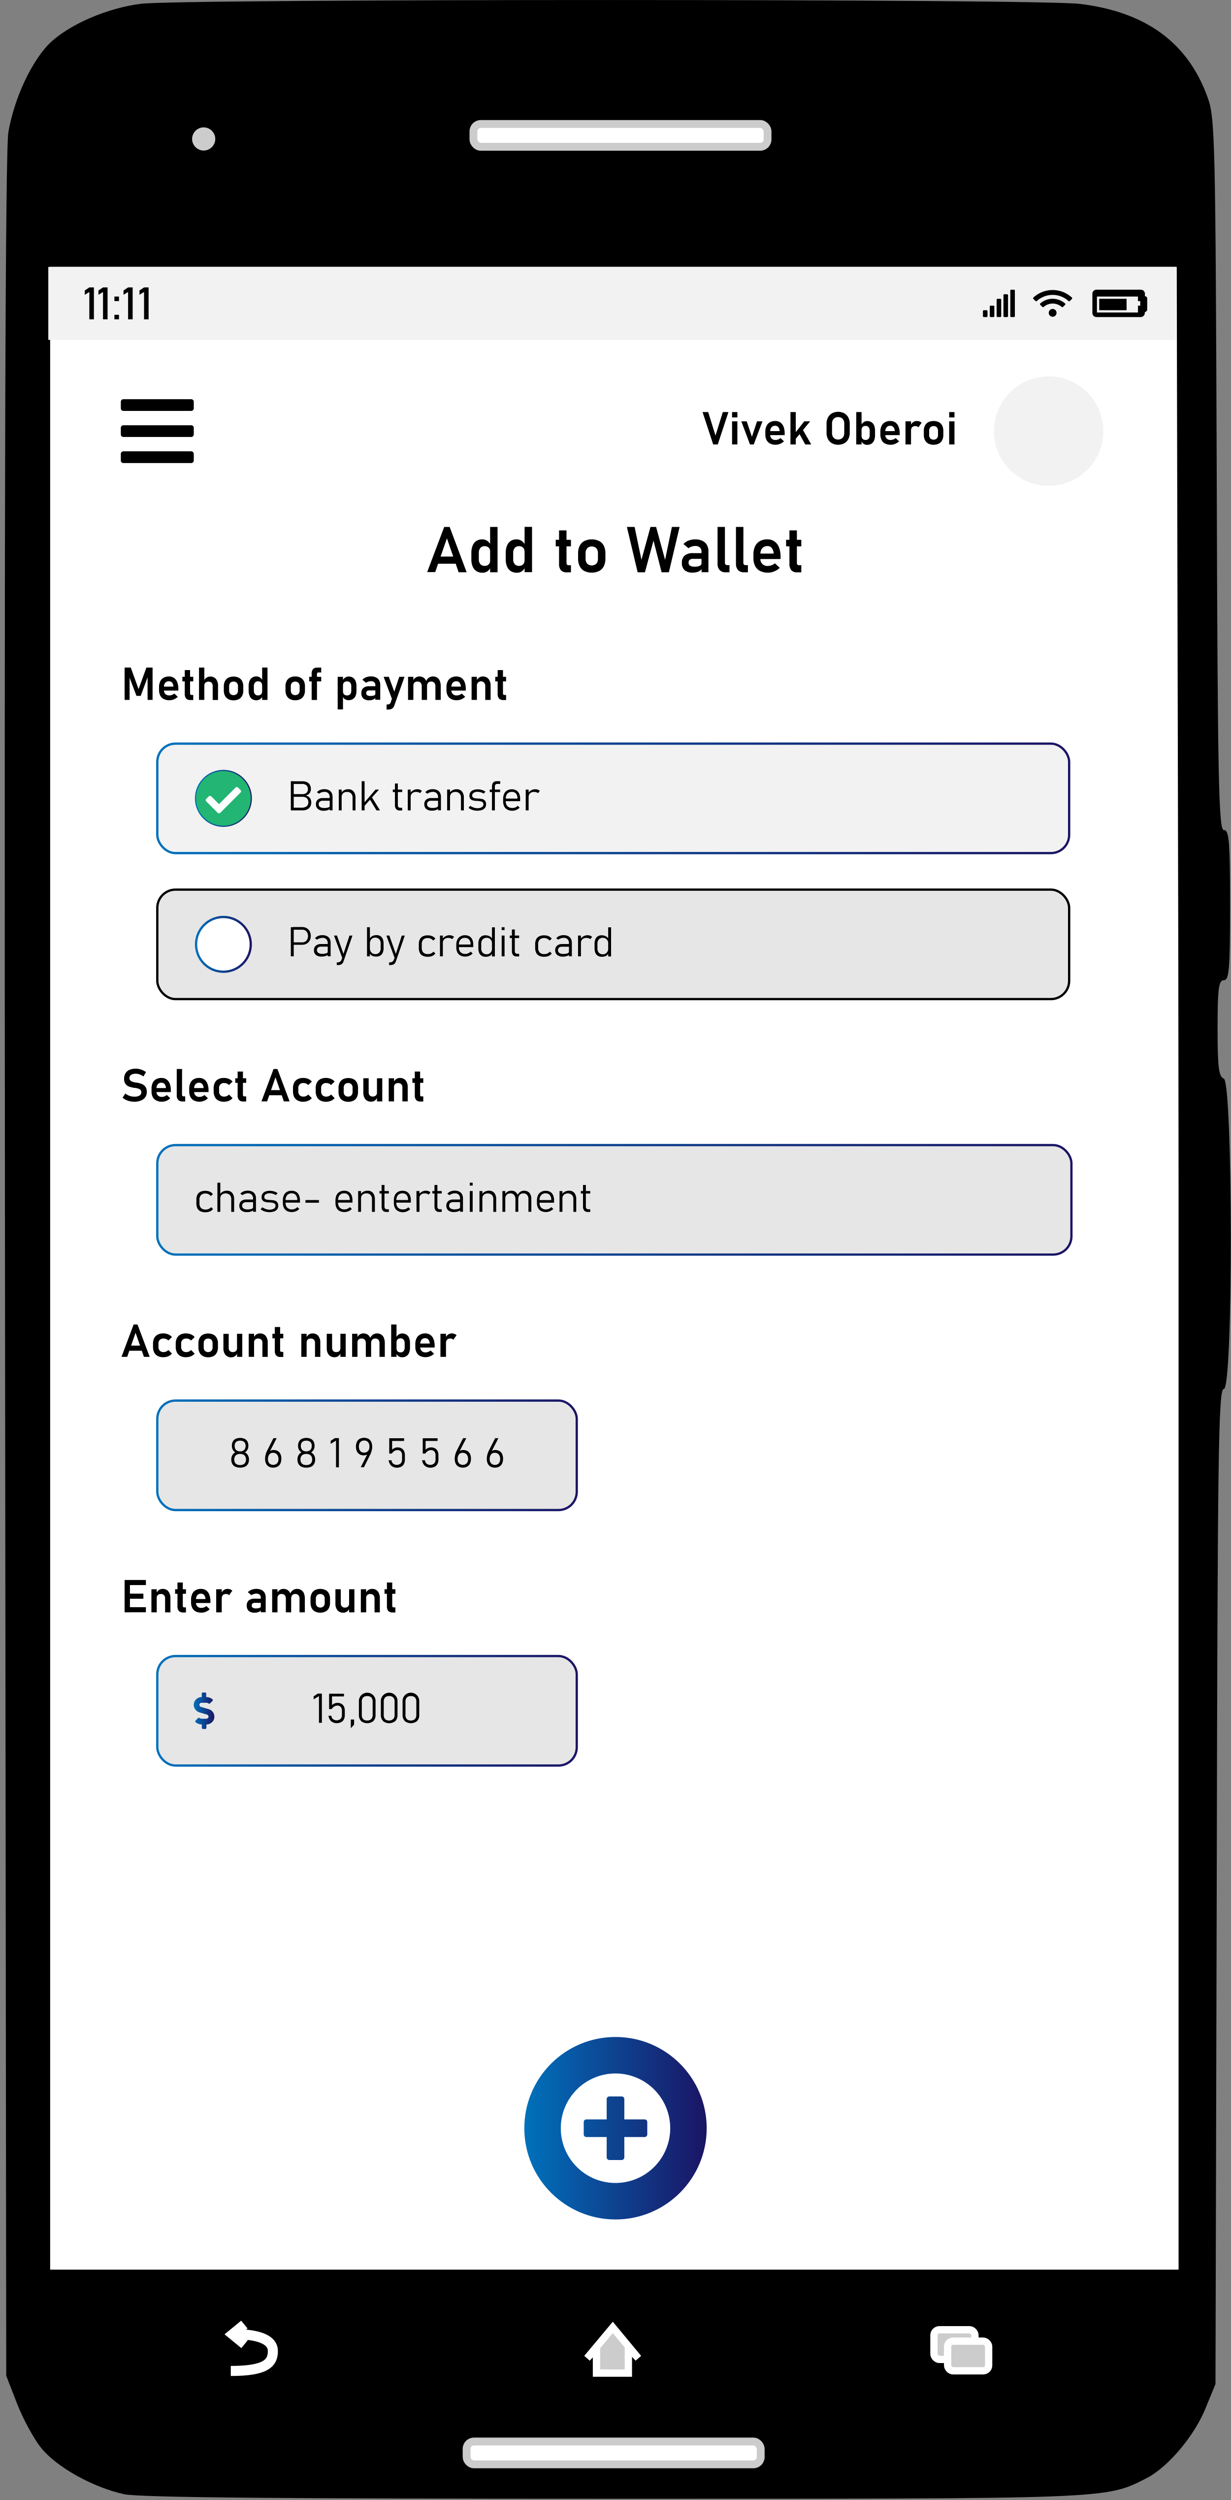 <svg id="Layer_1" data-name="Layer 1" xmlns="http://www.w3.org/2000/svg" xmlns:xlink="http://www.w3.org/1999/xlink" viewBox="0 0 540 1096"><rect x="0" y="0" width="540" height="1096" fill="#808080" stroke="none"/><defs><style>.cls-1,.cls-11,.cls-13,.cls-3,.cls-8{fill:#fff;}.cls-1,.cls-12{stroke:#000;}.cls-1,.cls-10,.cls-11,.cls-12,.cls-13,.cls-15,.cls-16,.cls-17{stroke-miterlimit:10;}.cls-10,.cls-2{fill:#f2f2f2;}.cls-3,.cls-7{stroke:#ccc;stroke-width:3.44px;}.cls-3,.cls-4,.cls-6,.cls-7{stroke-miterlimit:3.2;}.cls-4,.cls-6,.cls-7{fill:#ccc;}.cls-4,.cls-5,.cls-6{stroke:#fff;}.cls-4,.cls-6{stroke-width:3.2px;}.cls-4{fill-rule:evenodd;}.cls-5{fill:none;stroke-width:4.41px;}.cls-9{fill:url(#linear-gradient);}.cls-10{stroke:url(#linear-gradient-2);}.cls-11{stroke:url(#linear-gradient-3);}.cls-12,.cls-15,.cls-16,.cls-17{fill:#e6e6e6;}.cls-13{stroke:url(#linear-gradient-4);}.cls-14{fill:#22b573;}.cls-15{stroke:url(#linear-gradient-5);}.cls-16{stroke:url(#linear-gradient-6);}.cls-17{stroke:url(#linear-gradient-7);}.cls-18{fill:url(#linear-gradient-8);}</style><linearGradient id="linear-gradient" x1="230" y1="933" x2="310" y2="933" gradientUnits="userSpaceOnUse"><stop offset="0" stop-color="#0071bc"/><stop offset="1" stop-color="#1b1464"/></linearGradient><linearGradient id="linear-gradient-2" x1="68.5" y1="350" x2="469.5" y2="350" xlink:href="#linear-gradient"/><linearGradient id="linear-gradient-3" x1="85.5" y1="350" x2="110.5" y2="350" xlink:href="#linear-gradient"/><linearGradient id="linear-gradient-4" x1="85.5" y1="414" x2="110.5" y2="414" xlink:href="#linear-gradient"/><linearGradient id="linear-gradient-5" x1="68.5" y1="526" x2="470.5" y2="526" xlink:href="#linear-gradient"/><linearGradient id="linear-gradient-6" x1="68.5" y1="638" x2="253.5" y2="638" xlink:href="#linear-gradient"/><linearGradient id="linear-gradient-7" x1="68.5" y1="750" x2="253.5" y2="750" xlink:href="#linear-gradient"/><linearGradient id="linear-gradient-8" x1="85" y1="750" x2="94" y2="750" xlink:href="#linear-gradient"/></defs><rect class="cls-1" x="21.5" y="116.5" width="496" height="879"/><g id="Layer_2" data-name="Layer 2"><g id="Layer_1-2" data-name="Layer 1-2"><rect class="cls-2" x="21" y="117" width="495" height="32"/><path d="M61.82,1.65c-14.46,1.83-30.91,8.78-39.7,17C14.07,26.35,6.21,43,3.66,58c-1.29,8.77-1.83,150-1.47,497.86l.55,485.65,4.75,12.25c2.56,6.58,7.32,15.36,10.43,19.21,6.77,8.6,23,17.55,36.58,20.48,6.77,1.46,71.7,2,214.75,2,220.23,0,215.47.19,233.93-9.14,9.34-4.94,20.86-18.48,25.8-30.92l4.21-10.23.55-218.23c.37-190.78.73-218,3.1-218,4.21,0,4-134.44,0-136.08-2.19-.74-2.73-4.94-2.73-22.13,0-17.57.54-21,2.73-21,2.38,0,2.74-4.94,2.74-32.92,0-27.8-.36-32.92-2.74-32.92-2.19,0-2.73-20.3-3.1-156-.55-146.69-.73-156.39-4-165.17-8.6-24-27.08-37.5-56-41C455.46-.55,80.66-.55,61.82,1.65ZM517.19,556.09V995.85h-496v-879h495Z"/><rect id="rect4151" class="cls-3" x="204.69" y="1070.35" width="129" height="10" rx="3.2"/><path id="path4179" class="cls-4" d="M257.53,1033.81l11.28-13.49L280,1033.81l-4.35-4.59v11.13h-14v-10.91Z"/><g id="g4187"><path id="path4181" class="cls-5" d="M101.24,1039.41c15.06,0,18.46-3.22,18.46-8.71,0-5.84-8.38-7.34-16.61-7.44"/><path id="path4185" class="cls-5" d="M107.19,1019.07l-5.22,4.28,5.29,4.34"/></g><g id="g4197"><rect id="rect4193" class="cls-6" x="409.69" y="1021.35" width="18" height="13" rx="2.4"/><rect id="rect4195" class="cls-6" x="415.69" y="1026.35" width="18" height="13" rx="2.4"/></g><rect id="rect4138" class="cls-3" x="207.69" y="54.35" width="129" height="10" rx="3.2"/><circle id="path4155" class="cls-7" cx="89.35" cy="60.92" r="3.36"/><path d="M499.19,130v2h1v2h-1v3h-18v-7h18m1.2-3H481a1.8,1.8,0,0,0-1.81,1.8v8.4A1.8,1.8,0,0,0,481,139h19.34a1.83,1.83,0,0,0,1.86-1.78h0V137H502a2.45,2.45,0,0,0,1.24-1v-5.46c-.33-.49-.73-.88-1.23-.54h.23v-1.18a1.8,1.8,0,0,0-1.77-1.82h0Zm-6.2,4h-12v5h12Z"/><path d="M470.19,130.44a12.45,12.45,0,0,0-16.87,0,.44.44,0,0,0,0,.61h0l.92.91a.43.43,0,0,0,.6,0,10.29,10.29,0,0,1,13.86,0,.43.43,0,0,0,.6,0l.91-.91a.41.41,0,0,0,0-.58h0Zm-8.43,5a1.71,1.71,0,1,0,1.71,1.71h0a1.71,1.71,0,0,0-1.67-1.71Zm5.43-2.41a8.22,8.22,0,0,0-10.86,0,.44.44,0,0,0,0,.61h0l.93.91a.42.42,0,0,0,.59,0,6,6,0,0,1,7.86,0,.42.42,0,0,0,.59,0l.92-.91a.42.42,0,0,0,0-.59Z"/><path d="M435.78,134h-1.19a.37.37,0,0,0-.4.35v4.29a.38.38,0,0,0,.39.36h1.2a.38.38,0,0,0,.41-.35h0v-4.29A.4.4,0,0,0,435.78,134Zm-3,2h-1.19a.38.38,0,0,0-.4.38h0v2.24a.38.38,0,0,0,.4.38h1.19a.4.4,0,0,0,.41-.37h0v-2.24a.39.39,0,0,0-.4-.38Zm6-5h-1.19a.4.4,0,0,0-.4.4h0v7.18a.4.4,0,0,0,.39.41h1.2a.41.41,0,0,0,.41-.41h0v-7.18a.41.41,0,0,0-.41-.41Zm3-2h-1.19a.38.38,0,0,0-.4.38h0v9.23a.39.39,0,0,0,.39.39h1.2a.4.4,0,0,0,.41-.39h0v-9.23A.42.42,0,0,0,441.78,129Zm3-2h-1.19a.38.38,0,0,0-.4.38h0v11.24a.38.38,0,0,0,.4.38h1.19a.4.4,0,0,0,.41-.37h0V127.38a.39.39,0,0,0-.4-.38Z"/><path d="M47.19,140h-2V128l-2,1.24v-1.91l2-1.33h2Z"/><path d="M50.19,130h2v2h-2Zm0,8h2v2h-2Z"/><path d="M58.19,140h-2V128l-2,1.24v-1.91l2-1.33h2Z"/><path d="M65.19,140h-2V128l-2,1.24v-1.91l2-1.33h2Z"/><path d="M41.19,140h-2V128l-2,1.24v-1.91l2-1.33h2Z"/></g></g><circle class="cls-2" cx="460" cy="189" r="24"/><path d="M308.19,180.65h2.46l3.22,10.3,3.21-10.3h2.46l-4.68,14.19h-2Z"/><path d="M321.13,180.65h2.33V183h-2.33Zm0,4.06h2.33v10.13h-2.33Z"/><path d="M332.09,184.71h2.37l-3.81,10.13H329l-3.81-10.13h2.37l2.28,6.79Z"/><path d="M337.82,194.46a3.6,3.6,0,0,1-1.55-1.54,5.24,5.24,0,0,1-.54-2.47v-1.14a5.75,5.75,0,0,1,.52-2.57,3.55,3.55,0,0,1,1.49-1.62,4.71,4.71,0,0,1,2.36-.56,3.8,3.8,0,0,1,2.22.65,4.1,4.1,0,0,1,1.41,1.88,8.18,8.18,0,0,1,.48,3v.66h-6.89V189H342v-.1a2.87,2.87,0,0,0-.59-1.65,1.69,1.69,0,0,0-1.34-.59,2,2,0,0,0-1.63.66,2.72,2.72,0,0,0-.58,1.87v1.29a2.17,2.17,0,0,0,2.38,2.39,3,3,0,0,0,1.14-.22,3.25,3.25,0,0,0,1-.61l1.53,1.43a6,6,0,0,1-1.74,1.12,5.13,5.13,0,0,1-1.94.39A5.18,5.18,0,0,1,337.82,194.46Z"/><path d="M346.75,180.65h2.33v14.19h-2.33Zm1.05,10.44,5-6.38h2.59l-7.44,9Zm2.38-1.79,1.74-1.33,3.94,6.87h-2.63Z"/><path d="M365,194.34a4.51,4.51,0,0,1-1.79-1.83,5.81,5.81,0,0,1-.63-2.75v-4a5.81,5.81,0,0,1,.63-2.75,4.51,4.51,0,0,1,1.79-1.83,5.79,5.79,0,0,1,5.33,0,4.45,4.45,0,0,1,1.79,1.83,5.81,5.81,0,0,1,.63,2.75v4a5.81,5.81,0,0,1-.63,2.75,4.45,4.45,0,0,1-1.79,1.83,5.79,5.79,0,0,1-5.33,0Zm4.08-2a2.42,2.42,0,0,0,.94-1,3.24,3.24,0,0,0,.33-1.49v-4.16a3.25,3.25,0,0,0-.33-1.5,2.33,2.33,0,0,0-.94-1,3,3,0,0,0-2.83,0,2.33,2.33,0,0,0-.94,1,3.25,3.25,0,0,0-.33,1.5v4.16a3.24,3.24,0,0,0,.33,1.49,2.42,2.42,0,0,0,.94,1,3,3,0,0,0,2.83,0Z"/><path d="M375.61,180.65h2.33v14.19h-2.33Zm3.19,13.89a2.71,2.71,0,0,1-1-1.29l.14-2.21a2.25,2.25,0,0,0,.2,1,1.49,1.49,0,0,0,.6.62,2,2,0,0,0,.95.21,1.71,1.71,0,0,0,1.35-.54,2.36,2.36,0,0,0,.47-1.56v-1.9a2.45,2.45,0,0,0-.47-1.59,1.69,1.69,0,0,0-1.35-.56,2,2,0,0,0-.95.21,1.44,1.44,0,0,0-.6.62,2.27,2.27,0,0,0-.2,1l-.21-2.1a3.49,3.49,0,0,1,1.14-1.38,2.74,2.74,0,0,1,1.57-.48,3.31,3.31,0,0,1,1.84.5,3.13,3.13,0,0,1,1.17,1.46,6.14,6.14,0,0,1,.4,2.32v1.91a5.82,5.82,0,0,1-.41,2.29,3.06,3.06,0,0,1-1.18,1.45,3.37,3.37,0,0,1-1.87.5A2.8,2.8,0,0,1,378.8,194.54Z"/><path d="M388.28,194.46a3.55,3.55,0,0,1-1.55-1.54,5.24,5.24,0,0,1-.54-2.47v-1.14a5.89,5.89,0,0,1,.51-2.57,3.63,3.63,0,0,1,1.5-1.62,4.71,4.71,0,0,1,2.36-.56,3.8,3.8,0,0,1,2.22.65,4,4,0,0,1,1.4,1.88,8,8,0,0,1,.49,3v.66h-6.89V189h4.72v-.1a2.81,2.81,0,0,0-.6-1.65,1.65,1.65,0,0,0-1.33-.59,2,2,0,0,0-1.63.66,2.72,2.72,0,0,0-.58,1.87v1.29a2.16,2.16,0,0,0,2.38,2.39,3,3,0,0,0,1.14-.22,3.37,3.37,0,0,0,1-.61l1.52,1.43a5.78,5.78,0,0,1-1.73,1.12,5.13,5.13,0,0,1-1.94.39A5.18,5.18,0,0,1,388.28,194.46Z"/><path d="M397.21,184.71h2.43v10.13h-2.43Zm5.07,2.22a2.2,2.2,0,0,0-.8-.13,1.76,1.76,0,0,0-1.36.52,2.06,2.06,0,0,0-.48,1.45l-.21-2.29a3.74,3.74,0,0,1,1.15-1.42,2.66,2.66,0,0,1,1.56-.5,3.51,3.51,0,0,1,1.2.2,2.63,2.63,0,0,1,.94.59l-1.43,2A1.53,1.53,0,0,0,402.28,186.93Z"/><path d="M407.22,194.47a3.39,3.39,0,0,1-1.46-1.51,5.13,5.13,0,0,1-.51-2.38v-1.65a5,5,0,0,1,.51-2.36,3.41,3.41,0,0,1,1.46-1.5,5.49,5.49,0,0,1,4.62,0,3.49,3.49,0,0,1,1.47,1.5,5.17,5.17,0,0,1,.5,2.36v1.68a5.17,5.17,0,0,1-.5,2.36,3.44,3.44,0,0,1-1.47,1.5,5.39,5.39,0,0,1-4.62,0Zm3.75-2.28a2.25,2.25,0,0,0,.5-1.58v-1.68a2.27,2.27,0,0,0-.5-1.58,1.85,1.85,0,0,0-1.44-.55,1.82,1.82,0,0,0-1.43.55,2.27,2.27,0,0,0-.51,1.58v1.68a2.3,2.3,0,0,0,.5,1.58,2.13,2.13,0,0,0,2.88,0Z"/><path d="M416.38,180.65h2.32V183h-2.32Zm0,4.06h2.32v10.13h-2.32Z"/><path d="M54.14,180.14H83.86A1.14,1.14,0,0,0,85,179v-2.86A1.14,1.14,0,0,0,83.86,175H54.14A1.14,1.14,0,0,0,53,176.14V179A1.14,1.14,0,0,0,54.14,180.14Zm0,11.43H83.86A1.14,1.14,0,0,0,85,190.43v-2.86a1.14,1.14,0,0,0-1.14-1.14H54.14A1.14,1.14,0,0,0,53,187.57v2.86A1.14,1.14,0,0,0,54.14,191.57Zm0,11.43H83.86A1.14,1.14,0,0,0,85,201.86V199a1.14,1.14,0,0,0-1.14-1.14H54.14A1.14,1.14,0,0,0,53,199v2.86A1.14,1.14,0,0,0,54.14,203Z"/><path d="M64.23,292.65h2.7v14.19H64.74V296l.1.63-3.11,8.43H59.86l-3.11-8.24.1-.82v10.83H54.66V292.65h2.7l3.43,9.47Z"/><path d="M71.85,306.46a3.57,3.57,0,0,1-1.56-1.54,5.36,5.36,0,0,1-.53-2.47v-1.14a5.89,5.89,0,0,1,.51-2.57,3.61,3.61,0,0,1,1.49-1.62,4.76,4.76,0,0,1,2.36-.56,3.76,3.76,0,0,1,2.22.65,4,4,0,0,1,1.41,1.88,8.18,8.18,0,0,1,.48,3v.66H71.35V301h4.72v-.1a3,3,0,0,0-.6-1.65,1.67,1.67,0,0,0-1.34-.59,2.06,2.06,0,0,0-1.63.66,2.77,2.77,0,0,0-.57,1.87v1.29a2.36,2.36,0,0,0,.62,1.77,2.4,2.4,0,0,0,1.76.62,3.08,3.08,0,0,0,1.14-.22,3.37,3.37,0,0,0,1-.61L78,305.48a5.78,5.78,0,0,1-1.73,1.12,5.49,5.49,0,0,1-4.39-.14Z"/><path d="M80,296.71h4.77v2H80Zm1.64,9.5a3,3,0,0,1-.59-2V293.76h2.33v10.13a1,1,0,0,0,.15.57.51.51,0,0,0,.43.2h.81v2.23H83.51A2.35,2.35,0,0,1,81.63,306.21Z"/><path d="M87.3,292.65h2.33v14.19H87.3Zm6,8.05a1.9,1.9,0,0,0-.49-1.4,2.15,2.15,0,0,0-2.71,0,1.74,1.74,0,0,0-.47,1.3l-.2-2.1a3.64,3.64,0,0,1,1.15-1.41,2.79,2.79,0,0,1,1.65-.49,3.07,3.07,0,0,1,2.51,1.08,4.64,4.64,0,0,1,.9,3.05v6.15H93.3Z"/><path d="M100.14,306.47A3.39,3.39,0,0,1,98.68,305a5.13,5.13,0,0,1-.5-2.38v-1.65a5,5,0,0,1,.5-2.36,3.41,3.41,0,0,1,1.46-1.5,5.49,5.49,0,0,1,4.62,0,3.49,3.49,0,0,1,1.47,1.5,5.17,5.17,0,0,1,.5,2.36v1.68a5.17,5.17,0,0,1-.5,2.36,3.44,3.44,0,0,1-1.47,1.5,5.39,5.39,0,0,1-4.62,0Zm3.75-2.28a2.26,2.26,0,0,0,.51-1.58v-1.68a2.27,2.27,0,0,0-.51-1.58,1.85,1.85,0,0,0-1.44-.55,1.83,1.83,0,0,0-1.43.55,2.27,2.27,0,0,0-.51,1.58v1.68a2.3,2.3,0,0,0,.5,1.58,2.13,2.13,0,0,0,2.88,0Z"/><path d="M110.66,306.51a3.14,3.14,0,0,1-1.18-1.46,5.84,5.84,0,0,1-.41-2.3v-1.93a6.12,6.12,0,0,1,.4-2.31,3.21,3.21,0,0,1,1.17-1.47,3.33,3.33,0,0,1,1.84-.5,2.72,2.72,0,0,1,1.57.48,3.46,3.46,0,0,1,1.14,1.35l-.21,2.16a2.31,2.31,0,0,0-.2-1,1.44,1.44,0,0,0-.6-.62,1.86,1.86,0,0,0-1-.22,1.65,1.65,0,0,0-1.34.57,2.35,2.35,0,0,0-.48,1.58v1.91a2.31,2.31,0,0,0,.48,1.56,1.66,1.66,0,0,0,1.34.55,1.86,1.86,0,0,0,1-.22,1.41,1.41,0,0,0,.6-.63,2.25,2.25,0,0,0,.2-1l.14,2.22a2.76,2.76,0,0,1-1,1.28,2.72,2.72,0,0,1-1.62.48A3.41,3.41,0,0,1,110.66,306.51ZM115,292.65h2.34v14.19H115Z"/><path d="M127.19,306.47a3.39,3.39,0,0,1-1.46-1.51,5.13,5.13,0,0,1-.5-2.38v-1.65a5,5,0,0,1,.5-2.36,3.41,3.41,0,0,1,1.46-1.5,4.92,4.92,0,0,1,2.31-.51,4.86,4.86,0,0,1,2.31.51,3.49,3.49,0,0,1,1.47,1.5,5.17,5.17,0,0,1,.5,2.36v1.68a5.17,5.17,0,0,1-.5,2.36,3.44,3.44,0,0,1-1.47,1.5,4.75,4.75,0,0,1-2.31.52A4.8,4.8,0,0,1,127.19,306.47Zm3.75-2.28a2.26,2.26,0,0,0,.51-1.58v-1.68a2.27,2.27,0,0,0-.51-1.58,2.15,2.15,0,0,0-2.87,0,2.27,2.27,0,0,0-.51,1.58v1.68a2.3,2.3,0,0,0,.5,1.58,2.13,2.13,0,0,0,2.88,0Z"/><path d="M135.64,296.71h5.26v2h-5.26Zm1.07-1.38a2.91,2.91,0,0,1,.62-2,2.5,2.5,0,0,1,1.91-.66h1.66v2.13h-1.28a.5.5,0,0,0-.43.22,1,1,0,0,0-.15.56v11.28h-2.33Z"/><path d="M148.13,296.71h2.33V311h-2.33Zm3.19,9.83a2.71,2.71,0,0,1-1-1.29l.14-2.21a2.12,2.12,0,0,0,.21,1,1.41,1.41,0,0,0,.59.62,2,2,0,0,0,1,.21,1.71,1.71,0,0,0,1.35-.54,2.31,2.31,0,0,0,.48-1.56v-1.9a2.4,2.4,0,0,0-.48-1.59,1.69,1.69,0,0,0-1.35-.56,2,2,0,0,0-1,.21,1.36,1.36,0,0,0-.59.62,2.13,2.13,0,0,0-.21,1l-.2-2.1a3.39,3.39,0,0,1,1.13-1.38,2.77,2.77,0,0,1,1.57-.48,3.31,3.31,0,0,1,1.84.5,3.13,3.13,0,0,1,1.17,1.46,6,6,0,0,1,.4,2.32v1.91A5.82,5.82,0,0,1,156,305a3.06,3.06,0,0,1-1.18,1.45,3.35,3.35,0,0,1-1.87.5A2.8,2.8,0,0,1,151.32,306.54Z"/><path d="M159.39,306.21a3,3,0,0,1-.87-2.35,2.79,2.79,0,0,1,.88-2.26,4,4,0,0,1,2.63-.75h2.72l.13,1.82H162a1.56,1.56,0,0,0-1,.29,1.1,1.1,0,0,0-.34.9,1.07,1.07,0,0,0,.45.94,2.42,2.42,0,0,0,1.35.31,4.27,4.27,0,0,0,1.66-.25.79.79,0,0,0,.54-.76l.21,1.45a1.84,1.84,0,0,1-.59.8,2.91,2.91,0,0,1-1,.48A4.67,4.67,0,0,1,162,307,3.8,3.8,0,0,1,159.39,306.21Zm5.27-5.79a1.73,1.73,0,0,0-.5-1.32,2,2,0,0,0-1.42-.47,3.79,3.79,0,0,0-2.17.7L159,298a3.71,3.71,0,0,1,1.56-1.08,5.68,5.68,0,0,1,2.15-.39,4.93,4.93,0,0,1,2.2.45,3.06,3.06,0,0,1,1.4,1.28,4,4,0,0,1,.49,2v6.51h-2.16Z"/><path d="M168.28,296.71h2.28l3.26,8.81-1.4,2.15Zm9.17,0L173,309.22a3.11,3.11,0,0,1-.62,1.1,2.13,2.13,0,0,1-.93.58,4.87,4.87,0,0,1-1.37.17h-.5v-2.25h.5a1.38,1.38,0,0,0,.8-.21,1.41,1.41,0,0,0,.51-.69l3.75-11.21Z"/><path d="M179,296.71h2.33v10.13H179Zm6,4.14a2.18,2.18,0,0,0-.48-1.52,1.74,1.74,0,0,0-1.37-.53,1.62,1.62,0,0,0-1.8,1.78l-.21-2.1a3.68,3.68,0,0,1,1.18-1.43,2.85,2.85,0,0,1,1.63-.49,3.24,3.24,0,0,1,1.82.5,3.05,3.05,0,0,1,1.16,1.46,6.14,6.14,0,0,1,.4,2.32v6H185Zm6,0a2.14,2.14,0,0,0-.49-1.52,1.78,1.78,0,0,0-1.39-.53,1.69,1.69,0,0,0-1.31.51,2.1,2.1,0,0,0-.46,1.46l-.45-2.15a3.8,3.8,0,0,1,1.25-1.52,3,3,0,0,1,1.73-.54,3.44,3.44,0,0,1,1.87.5,3.15,3.15,0,0,1,1.18,1.46,6,6,0,0,1,.4,2.32v6H191Z"/><path d="M197.94,306.46a3.55,3.55,0,0,1-1.55-1.54,5.24,5.24,0,0,1-.54-2.47v-1.14a5.89,5.89,0,0,1,.51-2.57,3.63,3.63,0,0,1,1.5-1.62,4.71,4.71,0,0,1,2.36-.56,3.8,3.8,0,0,1,2.22.65,4,4,0,0,1,1.4,1.88,8,8,0,0,1,.49,3v.66h-6.89V301h4.72v-.1a2.81,2.81,0,0,0-.6-1.65,1.65,1.65,0,0,0-1.33-.59,2,2,0,0,0-1.63.66,2.72,2.72,0,0,0-.58,1.87v1.29a2.16,2.16,0,0,0,2.38,2.39,3,3,0,0,0,1.14-.22,3.37,3.37,0,0,0,1-.61l1.52,1.43a5.78,5.78,0,0,1-1.73,1.12,5.13,5.13,0,0,1-1.94.39A5.18,5.18,0,0,1,197.94,306.46Z"/><path d="M206.87,296.71h2.33v10.13h-2.33Zm6,4a1.9,1.9,0,0,0-.49-1.4,1.81,1.81,0,0,0-3.18,1.28l-.2-2.1a3.64,3.64,0,0,1,1.15-1.43,2.79,2.79,0,0,1,1.65-.49,3.07,3.07,0,0,1,2.51,1.08,4.64,4.64,0,0,1,.9,3.05v6.15h-2.34Z"/><path d="M217.26,296.71H222v2h-4.76Zm1.64,9.5a2.93,2.93,0,0,1-.6-2V293.76h2.34v10.13a1,1,0,0,0,.14.57.51.51,0,0,0,.43.2H222v2.23h-1.25A2.34,2.34,0,0,1,218.9,306.21Z"/><path d="M194.86,231h2.38l7.46,19.87h-3.51L196.05,236l-5.14,14.8h-3.52Zm-4,13h10.46v3.13H190.91Z"/><path d="M209,250.37a4.42,4.42,0,0,1-1.66-2,8.2,8.2,0,0,1-.57-3.22v-2.71a8.42,8.42,0,0,1,.56-3.23,4.42,4.42,0,0,1,1.64-2.06,4.65,4.65,0,0,1,2.58-.7,3.8,3.8,0,0,1,2.19.67,4.8,4.8,0,0,1,1.59,1.89l-.28,3a3.15,3.15,0,0,0-.29-1.4,2,2,0,0,0-.84-.87,2.68,2.68,0,0,0-1.32-.3,2.34,2.34,0,0,0-1.89.79,3.33,3.33,0,0,0-.67,2.22v2.68a3.23,3.23,0,0,0,.67,2.18,2.39,2.39,0,0,0,1.89.77,2.58,2.58,0,0,0,1.32-.31,2,2,0,0,0,.84-.88,3.06,3.06,0,0,0,.29-1.38l.19,3.12a4,4,0,0,1-1.36,1.78,3.79,3.79,0,0,1-2.27.68A4.67,4.67,0,0,1,209,250.37ZM215,231h3.26v19.87H215Z"/><path d="M224.07,250.37a4.34,4.34,0,0,1-1.65-2,8.2,8.2,0,0,1-.57-3.22v-2.71a8.23,8.23,0,0,1,.56-3.23,4.41,4.41,0,0,1,1.63-2.06,4.69,4.69,0,0,1,2.58-.7,3.8,3.8,0,0,1,2.19.67,4.9,4.9,0,0,1,1.6,1.89l-.29,3a3.15,3.15,0,0,0-.29-1.4,2,2,0,0,0-.83-.87,2.75,2.75,0,0,0-1.33-.3,2.31,2.31,0,0,0-1.88.79,3.33,3.33,0,0,0-.67,2.22v2.68a3.23,3.23,0,0,0,.67,2.18,2.36,2.36,0,0,0,1.88.77,2.64,2.64,0,0,0,1.33-.31,2,2,0,0,0,.83-.88,3.06,3.06,0,0,0,.29-1.38l.19,3.12A3.88,3.88,0,0,1,229,250.4a3.76,3.76,0,0,1-2.26.68A4.71,4.71,0,0,1,224.07,250.37Zm6.05-19.4h3.27v19.87h-3.27Z"/><path d="M243.78,236.65h6.67v2.86h-6.67ZM246.07,250a4.17,4.17,0,0,1-.83-2.81V232.52h3.27V246.7a1.37,1.37,0,0,0,.2.8.7.7,0,0,0,.6.28h1.14v3.13H248.7A3.3,3.3,0,0,1,246.07,250Z"/><path d="M256.35,250.33a4.83,4.83,0,0,1-2.05-2.12,7.29,7.29,0,0,1-.71-3.34v-2.31a7.12,7.12,0,0,1,.71-3.3,4.71,4.71,0,0,1,2.05-2.09,7.63,7.63,0,0,1,6.47,0,4.76,4.76,0,0,1,2.05,2.09,7.12,7.12,0,0,1,.7,3.3v2.35a7.2,7.2,0,0,1-.7,3.32,4.94,4.94,0,0,1-2.05,2.1,7.63,7.63,0,0,1-6.47,0Zm5.24-3.2a3.15,3.15,0,0,0,.71-2.22v-2.35a3.12,3.12,0,0,0-.71-2.2,2.57,2.57,0,0,0-2-.78,2.6,2.6,0,0,0-2,.78,3.16,3.16,0,0,0-.71,2.2v2.35a3.2,3.2,0,0,0,.71,2.22,3,3,0,0,0,4,0Z"/><path d="M285.35,231h2.46l3.94,14.42,3-14.42h3.37l-4.71,19.87h-3.19L286.67,237l-3.76,13.89h-3.19L275,231h3.38l3,14.42Z"/><path d="M300.34,250a4.19,4.19,0,0,1-1.22-3.3,4,4,0,0,1,1.23-3.16,5.56,5.56,0,0,1,3.69-1.05h3.8L308,245h-4a2.23,2.23,0,0,0-1.46.41,1.59,1.59,0,0,0-.48,1.26,1.49,1.49,0,0,0,.62,1.32,3.38,3.38,0,0,0,1.9.43,5.9,5.9,0,0,0,2.32-.34,1.12,1.12,0,0,0,.76-1.07l.29,2a2.44,2.44,0,0,1-.82,1.12,3.88,3.88,0,0,1-1.4.67,6.69,6.69,0,0,1-1.79.23A5.32,5.32,0,0,1,300.34,250Zm7.38-8.11A2.41,2.41,0,0,0,307,240a2.86,2.86,0,0,0-2-.65,5.23,5.23,0,0,0-3,1l-2.17-1.83A5.4,5.4,0,0,1,302,237a8,8,0,0,1,3-.54,7.06,7.06,0,0,1,3.09.62,4.49,4.49,0,0,1,2,1.81,5.62,5.62,0,0,1,.67,2.85v9.11h-3Z"/><path d="M318,246.67a1.13,1.13,0,0,0,.26.8,1,1,0,0,0,.74.28h1v3.14h-1.77a3.27,3.27,0,0,1-2.55-1,3.9,3.9,0,0,1-.91-2.77V231H318Z"/><path d="M326.08,246.67a1.13,1.13,0,0,0,.26.8.94.94,0,0,0,.74.28h1v3.14h-1.78a3.3,3.3,0,0,1-2.55-1,4,4,0,0,1-.91-2.77V231h3.27Z"/><path d="M333.44,250.31a5,5,0,0,1-2.18-2.17,7.33,7.33,0,0,1-.75-3.45v-1.6a8.18,8.18,0,0,1,.72-3.59,5.07,5.07,0,0,1,2.09-2.27,6.6,6.6,0,0,1,3.3-.78,5.24,5.24,0,0,1,3.11.91,5.58,5.58,0,0,1,2,2.63,11.4,11.4,0,0,1,.68,4.16v.93h-9.64v-2.4h6.6v-.15a4.1,4.1,0,0,0-.83-2.31,2.34,2.34,0,0,0-1.88-.82,2.89,2.89,0,0,0-2.28.92,3.86,3.86,0,0,0-.81,2.62v1.81a3,3,0,0,0,3.34,3.35,4.41,4.41,0,0,0,1.59-.31,4.78,4.78,0,0,0,1.42-.86l2.13,2a7.86,7.86,0,0,1-2.43,1.57,7,7,0,0,1-2.71.55A7.39,7.39,0,0,1,333.44,250.31Z"/><path d="M344.84,236.65h6.67v2.86h-6.67Zm2.3,13.31a4.12,4.12,0,0,1-.84-2.81V232.52h3.27V246.7a1.29,1.29,0,0,0,.21.8.67.67,0,0,0,.6.28h1.13v3.13h-1.75A3.28,3.28,0,0,1,347.14,250Z"/><path class="cls-8" d="M379.7,433.31a3.6,3.6,0,0,1-.95-2.67v-5.81a3.62,3.62,0,0,1,1-2.68,4.53,4.53,0,0,1,5.55,0,3.6,3.6,0,0,1,1,2.68v5.81a3.62,3.62,0,0,1-1,2.68,4.52,4.52,0,0,1-5.56,0Zm4-1.55a2.21,2.21,0,0,0,.4-1.43v-5.19a2.21,2.21,0,0,0-.4-1.43,1.79,1.79,0,0,0-2.48,0,2.28,2.28,0,0,0-.39,1.43v5.19a2.28,2.28,0,0,0,.39,1.43,1.79,1.79,0,0,0,2.48,0Z"/><path class="cls-8" d="M395.46,423l-3.09,11.18h-2.26l3-10.77h-2.72v1.88h-2.1v-3.89h7.13Z"/><path class="cls-8" d="M403.16,436.56h-2L407,419.85h2Z"/><path class="cls-8" d="M414,432.28l4.42-5.86a4,4,0,0,0,.53-.93,2.55,2.55,0,0,0,.19-.89v0a1.28,1.28,0,0,0-.39-1,1.62,1.62,0,0,0-1.11-.35,1.51,1.51,0,0,0-1.13.43,2,2,0,0,0-.51,1.21h-2.16a4.81,4.81,0,0,1,.61-2,3.39,3.39,0,0,1,1.3-1.25,3.88,3.88,0,0,1,1.87-.43,4.62,4.62,0,0,1,2,.39,2.8,2.8,0,0,1,1.26,1.14,3.5,3.5,0,0,1,.44,1.8h0a4.45,4.45,0,0,1-.3,1.57,5.7,5.7,0,0,1-.81,1.49l-3.43,4.5h4.61v2H414Z"/><path class="cls-8" d="M422.82,430.3l4.11-8.93h2.28l-4,8.82h6v2h-8.39Zm5.33-3.68h2.07v7.53h-2.07Z"/><circle class="cls-9" cx="270" cy="933" r="40"/><path class="cls-8" d="M270,909a24,24,0,1,0,24,24A24,24,0,0,0,270,909Zm13.94,26.71a1.17,1.17,0,0,1-1.17,1.16h-8.9v8.9a1.17,1.17,0,0,1-1.16,1.17h-5.42a1.17,1.17,0,0,1-1.16-1.17v-8.9h-8.9a1.17,1.17,0,0,1-1.17-1.16v-5.42a1.17,1.17,0,0,1,1.17-1.16h8.9v-8.9a1.17,1.17,0,0,1,1.16-1.17h5.42a1.17,1.17,0,0,1,1.16,1.17v8.9h8.9a1.17,1.17,0,0,1,1.17,1.16Z"/><rect class="cls-10" x="69" y="326" width="400" height="48" rx="8"/><path d="M127.58,342.48h1.27v12.78h-1.27Zm1.06,11.6h3.5a3.68,3.68,0,0,0,2.37-.61,2.09,2.09,0,0,0,.74-1.72v0a2.87,2.87,0,0,0-.27-1.3,1.87,1.87,0,0,0-.87-.84,3.42,3.42,0,0,0-1.53-.3h-3.94v-1.18h3.94a2.76,2.76,0,0,0,1.88-.55,2.44,2.44,0,0,0-.06-3.34,3.21,3.21,0,0,0-2.06-.56h-3.7v-1.18h4a4.57,4.57,0,0,1,2.07.42,2.75,2.75,0,0,1,1.25,1.2,3.79,3.79,0,0,1,.41,1.84,3,3,0,0,1-.25,1.23,2.64,2.64,0,0,1-.78,1,2.9,2.9,0,0,1-1.3.55,2.83,2.83,0,0,1,1.34.55,2.79,2.79,0,0,1,.86,1.09,3.29,3.29,0,0,1,.3,1.4v0a3.55,3.55,0,0,1-.46,1.83,3.1,3.1,0,0,1-1.31,1.22,4.28,4.28,0,0,1-2,.43h-4.13Z"/><path d="M139.46,354.65a2.57,2.57,0,0,1-.87-2.08,2.51,2.51,0,0,1,.8-2,3.34,3.34,0,0,1,2.27-.71h3l.13,1.18h-3.15a2,2,0,0,0-1.36.4,1.39,1.39,0,0,0-.48,1.13,1.36,1.36,0,0,0,.61,1.2,2.92,2.92,0,0,0,1.7.43A5.44,5.44,0,0,0,144,354c.44-.16.66-.38.66-.67l.18,1.2a2.33,2.33,0,0,1-.7.48,3.81,3.81,0,0,1-1,.32,6.36,6.36,0,0,1-1.19.1A3.73,3.73,0,0,1,139.46,354.65Zm5.16-5.17a2.35,2.35,0,0,0-.6-1.72,2.21,2.21,0,0,0-1.68-.61,4,4,0,0,0-1.28.21,3.55,3.55,0,0,0-1.1.6l-.93-.64a3.55,3.55,0,0,1,1.37-1,5,5,0,0,1,1.89-.35,4.31,4.31,0,0,1,1.94.41,2.71,2.71,0,0,1,1.23,1.16,3.7,3.7,0,0,1,.42,1.83v5.86h-1.26Z"/><path d="M148.61,346.14h1.26v9.12h-1.26Zm6.06,3.59a2.6,2.6,0,0,0-.64-1.88,2.37,2.37,0,0,0-1.79-.67,2.41,2.41,0,0,0-1.75.6,2.21,2.21,0,0,0-.62,1.68l-.18-1.76a2.9,2.9,0,0,1,1.28-1.29,4,4,0,0,1,1.85-.41,2.83,2.83,0,0,1,2.3,1,4.15,4.15,0,0,1,.82,2.74v5.54h-1.27Z"/><path d="M158.66,342.48h1.27v12.78h-1.27Zm.91,9.67,5.17-6h1.5l-6.92,7.78Zm2.58-1.83.74-1.2,3.79,6.14h-1.53Z"/><path d="M172.31,346.14h4.11v1.09h-4.11Zm1.45,8.55a2.74,2.74,0,0,1-.51-1.8v-9.41h1.27v9.42a1.35,1.35,0,0,0,.26.91,1,1,0,0,0,.78.32h.86v1.17h-1A2,2,0,0,1,173.76,354.69Z"/><path d="M178.88,346.14h1.27v9.12h-1.27Zm4.67,1.19a3,3,0,0,0-1-.15,2.49,2.49,0,0,0-1.78.61,2.26,2.26,0,0,0-.63,1.7l-.19-1.76a3.62,3.62,0,0,1,3.1-1.73,3.39,3.39,0,0,1,1.13.19,2.47,2.47,0,0,1,.88.53l-.82,1A1.78,1.78,0,0,0,183.55,347.33Z"/><path d="M187,354.65a2.57,2.57,0,0,1-.87-2.08,2.51,2.51,0,0,1,.8-2,3.34,3.34,0,0,1,2.27-.71h3l.13,1.18h-3.15a2,2,0,0,0-1.36.4,1.39,1.39,0,0,0-.48,1.13,1.36,1.36,0,0,0,.61,1.2,2.92,2.92,0,0,0,1.7.43,5.44,5.44,0,0,0,1.82-.24c.44-.16.66-.38.66-.67l.18,1.2a2.33,2.33,0,0,1-.7.48,3.81,3.81,0,0,1-1,.32,6.36,6.36,0,0,1-1.19.1A3.73,3.73,0,0,1,187,354.65Zm5.16-5.17a2.35,2.35,0,0,0-.6-1.72,2.21,2.21,0,0,0-1.68-.61,4,4,0,0,0-1.28.21,3.55,3.55,0,0,0-1.1.6l-.93-.64a3.55,3.55,0,0,1,1.37-1,5,5,0,0,1,1.89-.35,4.31,4.31,0,0,1,1.94.41,2.71,2.71,0,0,1,1.23,1.16,3.7,3.7,0,0,1,.42,1.83v5.86h-1.26Z"/><path d="M196.15,346.14h1.26v9.12h-1.26Zm6.06,3.59a2.6,2.6,0,0,0-.64-1.88,2.37,2.37,0,0,0-1.79-.67,2.41,2.41,0,0,0-1.75.6,2.21,2.21,0,0,0-.62,1.68l-.18-1.76a2.9,2.9,0,0,1,1.28-1.29,4,4,0,0,1,1.85-.41,2.83,2.83,0,0,1,2.3,1,4.15,4.15,0,0,1,.82,2.74v5.54h-1.27Z"/><path d="M207.91,355.25a5.84,5.84,0,0,1-1.3-.43,4.65,4.65,0,0,1-1.07-.68l.73-.88a6.59,6.59,0,0,0,1.55.77,4.5,4.5,0,0,0,1.52.28,3.78,3.78,0,0,0,2-.45,1.41,1.41,0,0,0,.72-1.26,1.13,1.13,0,0,0-.35-.9,1.84,1.84,0,0,0-.87-.4,13.31,13.31,0,0,0-1.47-.18h-.18l-.18,0h-.14a7.56,7.56,0,0,1-1.51-.26,1.92,1.92,0,0,1-1.43-2.06,2.59,2.59,0,0,1,.43-1.49,2.65,2.65,0,0,1,1.25-.94,5.27,5.27,0,0,1,2-.33,6.11,6.11,0,0,1,1.2.12,6,6,0,0,1,1.14.35,5.1,5.1,0,0,1,1,.54l-.73.87a5.77,5.77,0,0,0-1.35-.59,5,5,0,0,0-1.32-.2,3.16,3.16,0,0,0-1.79.43,1.37,1.37,0,0,0-.63,1.21,1,1,0,0,0,.34.81,1.91,1.91,0,0,0,.87.36c.35.06.83.1,1.44.14H210a7.78,7.78,0,0,1,1.63.23,2.25,2.25,0,0,1,1.13.73,2.38,2.38,0,0,1,.46,1.58,2.46,2.46,0,0,1-.46,1.51,2.86,2.86,0,0,1-1.33.95,6.09,6.09,0,0,1-2.12.33A7.46,7.46,0,0,1,207.91,355.25Z"/><path d="M214.83,346.14h4.56v1.09h-4.56Zm1-1.24a2.71,2.71,0,0,1,.52-1.82,2,2,0,0,1,1.58-.6h1.49v1.18h-1.28a1,1,0,0,0-.79.3,1.4,1.4,0,0,0-.26.92v10.38H215.8Z"/><path d="M222.55,354.91a3.17,3.17,0,0,1-1.37-1.39,4.88,4.88,0,0,1-.47-2.22v-1a5.42,5.42,0,0,1,.45-2.32,3.27,3.27,0,0,1,1.32-1.45,4,4,0,0,1,2.07-.51,3.67,3.67,0,0,1,1.95.5,3.17,3.17,0,0,1,1.24,1.43,5.59,5.59,0,0,1,.42,2.28v1h-6.59v-1.14H227V350a3.13,3.13,0,0,0-.64-2.09,2.23,2.23,0,0,0-1.8-.75,2.51,2.51,0,0,0-2,.78,3.26,3.26,0,0,0-.69,2.22v1.16a2.87,2.87,0,0,0,.74,2.12,2.78,2.78,0,0,0,2.08.75A3.08,3.08,0,0,0,226,354a3.46,3.46,0,0,0,1.11-.75l.86.83a5.06,5.06,0,0,1-1.51,1,4.74,4.74,0,0,1-3.87-.13Z"/><path d="M230.62,346.14h1.27v9.12h-1.27Zm4.67,1.19a3,3,0,0,0-1-.15,2.51,2.51,0,0,0-1.78.61,2.26,2.26,0,0,0-.63,1.7l-.18-1.76a3.47,3.47,0,0,1,1.31-1.27,3.63,3.63,0,0,1,1.78-.46,3.35,3.35,0,0,1,1.13.19,2.38,2.38,0,0,1,.88.53l-.81,1A1.9,1.9,0,0,0,235.29,347.33Z"/><circle class="cls-11" cx="98" cy="350" r="12"/><rect class="cls-12" x="69" y="390" width="400" height="48" rx="8"/><path d="M127.58,406.48h1.27v12.78h-1.27Zm.92,6.64h4.09a2.5,2.5,0,0,0,1.32-.34,2.27,2.27,0,0,0,.88-1,3.06,3.06,0,0,0,.32-1.42,3.18,3.18,0,0,0-.32-1.44,2.27,2.27,0,0,0-.88-1,2.5,2.5,0,0,0-1.32-.34H128.5v-1.18h4a4,4,0,0,1,2,.49,3.36,3.36,0,0,1,1.35,1.37,4.29,4.29,0,0,1,.48,2.06,4.18,4.18,0,0,1-.48,2,3.45,3.45,0,0,1-1.35,1.38,4.09,4.09,0,0,1-2,.48h-4Z"/><path d="M138.61,418.65a2.57,2.57,0,0,1-.88-2.08,2.51,2.51,0,0,1,.81-2,3.32,3.32,0,0,1,2.27-.71h3L144,415h-3.14a2,2,0,0,0-1.36.4,1.53,1.53,0,0,0,.12,2.33,2.94,2.94,0,0,0,1.7.43,5.46,5.46,0,0,0,1.83-.24c.44-.16.65-.38.65-.67l.19,1.2a2.47,2.47,0,0,1-.7.48,3.89,3.89,0,0,1-1,.32,6.25,6.25,0,0,1-1.18.1A3.71,3.71,0,0,1,138.61,418.65Zm5.15-5.17a2.39,2.39,0,0,0-.59-1.72,2.24,2.24,0,0,0-1.68-.61,4,4,0,0,0-1.28.21,3.72,3.72,0,0,0-1.11.6l-.92-.64a3.48,3.48,0,0,1,1.37-1,4.92,4.92,0,0,1,1.88-.35,4.32,4.32,0,0,1,1.95.41,2.71,2.71,0,0,1,1.23,1.16,3.7,3.7,0,0,1,.42,1.83v5.86h-1.27Z"/><path d="M146.52,410.14h1.3l3,8.46-.66,1.41Zm8.08,0-3.89,11.26a2.62,2.62,0,0,1-.55,1,2,2,0,0,1-.84.53,4.37,4.37,0,0,1-1.23.16h-.36v-1.2h.36a1.82,1.82,0,0,0,1.12-.32,2.44,2.44,0,0,0,.71-1.1l3.38-10.31Z"/><path d="M161,406.48h1.26v12.78H161ZM163.25,419a2.26,2.26,0,0,1-1.09-1.2l.12-1.91a2.6,2.6,0,0,0,.28,1.15,2.38,2.38,0,0,0,.81.89,2.19,2.19,0,0,0,1.23.34,2.27,2.27,0,0,0,1.77-.68,2.74,2.74,0,0,0,.62-1.91v-2a2.81,2.81,0,0,0-.62-1.94,2.51,2.51,0,0,0-3-.36,2.36,2.36,0,0,0-.81.88,2.48,2.48,0,0,0-.28,1.12l-.18-1.76a2.82,2.82,0,0,1,1.26-1.27,4,4,0,0,1,1.83-.4,3.07,3.07,0,0,1,1.66.44,2.71,2.71,0,0,1,1.05,1.27,5.08,5.08,0,0,1,.36,2v2a5,5,0,0,1-.37,2,2.79,2.79,0,0,1-1.08,1.26,3.24,3.24,0,0,1-1.71.43A4.24,4.24,0,0,1,163.25,419Z"/><path d="M169.49,410.14h1.3l3,8.46-.66,1.41Zm8.08,0-3.89,11.26a2.62,2.62,0,0,1-.55,1,1.92,1.92,0,0,1-.85.53,4.27,4.27,0,0,1-1.23.16h-.36v-1.2h.36a1.8,1.8,0,0,0,1.12-.32,2.44,2.44,0,0,0,.72-1.1l3.37-10.31Z"/><path d="M185.47,419a2.82,2.82,0,0,1-1.32-1.32,4.93,4.93,0,0,1-.43-2.2v-1.51a4.69,4.69,0,0,1,.44-2.17,2.87,2.87,0,0,1,1.31-1.31,4.91,4.91,0,0,1,2.19-.44,5.3,5.3,0,0,1,1.37.17,3.72,3.72,0,0,1,1.09.48,3.44,3.44,0,0,1,.85.81l-.94.84a3,3,0,0,0-1.05-.84,3,3,0,0,0-1.29-.28,2.73,2.73,0,0,0-2,.68,2.83,2.83,0,0,0-.68,2.06v1.51a2.89,2.89,0,0,0,.68,2.09,2.73,2.73,0,0,0,2,.69,3.33,3.33,0,0,0,1.36-.26,3.24,3.24,0,0,0,1.1-.8l.82.81a3.23,3.23,0,0,1-.85.8,3.46,3.46,0,0,1-1.09.47,5.31,5.31,0,0,1-1.37.16A4.77,4.77,0,0,1,185.47,419Z"/><path d="M193,410.14h1.26v9.12H193Zm4.66,1.19a3,3,0,0,0-1-.15,2.51,2.51,0,0,0-1.78.61,2.26,2.26,0,0,0-.63,1.7l-.18-1.76a3.47,3.47,0,0,1,1.31-1.27,3.63,3.63,0,0,1,1.78-.46,3.35,3.35,0,0,1,1.13.19,2.38,2.38,0,0,1,.88.53l-.81,1A1.9,1.9,0,0,0,197.61,411.33Z"/><path d="M202,418.91a3.17,3.17,0,0,1-1.37-1.39,4.88,4.88,0,0,1-.47-2.22v-1a5.42,5.42,0,0,1,.45-2.32,3.21,3.21,0,0,1,1.32-1.45A4,4,0,0,1,204,410a3.67,3.67,0,0,1,1.95.5,3.17,3.17,0,0,1,1.24,1.43,5.59,5.59,0,0,1,.42,2.28v1h-6.59v-1.14h5.41V414a3.12,3.12,0,0,0-.63-2.09,2.25,2.25,0,0,0-1.8-.75,2.5,2.5,0,0,0-2,.78,3.26,3.26,0,0,0-.69,2.22v1.16a2.9,2.9,0,0,0,.73,2.12,2.81,2.81,0,0,0,2.09.75,3.08,3.08,0,0,0,1.25-.26,3.42,3.42,0,0,0,1.1-.75l.86.83a4.82,4.82,0,0,1-1.51,1,4.72,4.72,0,0,1-3.86-.13Z"/><path d="M211.29,419a2.68,2.68,0,0,1-1.08-1.26,4.84,4.84,0,0,1-.37-2v-2a5.08,5.08,0,0,1,.36-2,2.71,2.71,0,0,1,1.05-1.27,3,3,0,0,1,1.66-.44,4.11,4.11,0,0,1,1.83.4,2.92,2.92,0,0,1,1.26,1.27l-.18,1.76a2.49,2.49,0,0,0-.28-1.13,2.18,2.18,0,0,0-.81-.87,2.51,2.51,0,0,0-3,.36,2.76,2.76,0,0,0-.63,1.94v2a2.7,2.7,0,0,0,.63,1.91,2.54,2.54,0,0,0,3,.34,2.28,2.28,0,0,0,.8-.89,2.48,2.48,0,0,0,.29-1.15l.12,1.91a2.26,2.26,0,0,1-1.09,1.2,4.28,4.28,0,0,1-1.86.36A3.18,3.18,0,0,1,211.29,419Zm4.53-12.48h1.26v12.78h-1.26Z"/><path d="M220.07,406.48h1.26v1.27h-1.26Zm0,3.66h1.26v9.12h-1.26Z"/><path d="M223.62,410.14h4.11v1.09h-4.11Zm1.45,8.55a2.74,2.74,0,0,1-.51-1.8v-9.41h1.27v9.42a1.35,1.35,0,0,0,.26.91,1,1,0,0,0,.78.32h.86v1.17h-1A2,2,0,0,1,225.07,418.69Z"/><path d="M236.51,419a2.84,2.84,0,0,1-1.31-1.32,4.92,4.92,0,0,1-.44-2.2v-1.51a4.82,4.82,0,0,1,.44-2.17,2.94,2.94,0,0,1,1.32-1.31,4.88,4.88,0,0,1,2.19-.44,5.22,5.22,0,0,1,1.36.17,3.78,3.78,0,0,1,1.1.48,3.63,3.63,0,0,1,.85.81l-.94.84a3.08,3.08,0,0,0-1.06-.84,3,3,0,0,0-1.28-.28,2.77,2.77,0,0,0-2,.68,2.82,2.82,0,0,0-.67,2.06v1.51a2.89,2.89,0,0,0,.68,2.09,2.71,2.71,0,0,0,2,.69,3.15,3.15,0,0,0,2.46-1.06l.82.81a3.39,3.39,0,0,1-.85.8,3.52,3.52,0,0,1-1.1.47,5.23,5.23,0,0,1-1.36.16A4.82,4.82,0,0,1,236.51,419Z"/><path d="M244.43,418.65a2.57,2.57,0,0,1-.88-2.08,2.51,2.51,0,0,1,.81-2,3.32,3.32,0,0,1,2.27-.71h3l.13,1.18h-3.15a2,2,0,0,0-1.36.4,1.53,1.53,0,0,0,.12,2.33,3,3,0,0,0,1.7.43,5.46,5.46,0,0,0,1.83-.24c.44-.16.65-.38.65-.67l.19,1.2a2.47,2.47,0,0,1-.7.48,3.89,3.89,0,0,1-1,.32,6.25,6.25,0,0,1-1.18.1A3.71,3.71,0,0,1,244.43,418.65Zm5.15-5.17a2.35,2.35,0,0,0-.59-1.72,2.24,2.24,0,0,0-1.68-.61,4,4,0,0,0-1.28.21,3.72,3.72,0,0,0-1.11.6l-.92-.64a3.48,3.48,0,0,1,1.37-1,4.92,4.92,0,0,1,1.88-.35,4.32,4.32,0,0,1,1.95.41,2.71,2.71,0,0,1,1.23,1.16,3.7,3.7,0,0,1,.42,1.83v5.86h-1.27Z"/><path d="M253.57,410.14h1.27v9.12h-1.27Zm4.67,1.19a3,3,0,0,0-1-.15,2.49,2.49,0,0,0-1.78.61,2.26,2.26,0,0,0-.63,1.7l-.19-1.76a3.62,3.62,0,0,1,3.1-1.73,3.39,3.39,0,0,1,1.13.19,2.47,2.47,0,0,1,.88.53l-.82,1A1.78,1.78,0,0,0,258.24,411.33Z"/><path d="M262.27,419a2.75,2.75,0,0,1-1.09-1.26,5,5,0,0,1-.36-2v-2a5.08,5.08,0,0,1,.36-2,2.71,2.71,0,0,1,1.05-1.27,3,3,0,0,1,1.65-.44,4.12,4.12,0,0,1,1.84.4,2.92,2.92,0,0,1,1.26,1.27l-.19,1.76a2.47,2.47,0,0,0-.27-1.13,2.43,2.43,0,0,0-3.81-.51,2.76,2.76,0,0,0-.63,1.94v2a2.7,2.7,0,0,0,.63,1.91,2.23,2.23,0,0,0,1.76.68,2.19,2.19,0,0,0,1.23-.34,2.38,2.38,0,0,0,.81-.89,2.47,2.47,0,0,0,.28-1.15l.13,1.91a2.3,2.3,0,0,1-1.09,1.2,4.28,4.28,0,0,1-1.86.36A3.18,3.18,0,0,1,262.27,419Zm4.52-12.48h1.27v12.78h-1.27Z"/><circle class="cls-13" cx="98" cy="414" r="12"/><path class="cls-14" d="M110,350a12,12,0,1,1-12-12A12,12,0,0,1,110,350Zm-13.39,6.35,8.91-8.9a.77.77,0,0,0,0-1.09l-1.1-1.1a.77.77,0,0,0-1.09,0l-7.27,7.26-3.39-3.39a.77.77,0,0,0-1.09,0l-1.1,1.1a.77.77,0,0,0,0,1.09l5,5a.76.76,0,0,0,1.09,0Z"/><path d="M57.06,482.79a7.83,7.83,0,0,1-1.77-.59,6.82,6.82,0,0,1-1.51-1L55,479.37a5.9,5.9,0,0,0,1.84,1.05,6.45,6.45,0,0,0,2.17.35,4.16,4.16,0,0,0,2.21-.5,1.62,1.62,0,0,0,.78-1.44h0a1.46,1.46,0,0,0-.35-1,2,2,0,0,0-.92-.57,10.68,10.68,0,0,0-1.45-.33h-.12l-.17,0a14.07,14.07,0,0,1-2.35-.56,3.36,3.36,0,0,1-1.56-1.15,3.75,3.75,0,0,1-.64-2.35h0a4.27,4.27,0,0,1,.6-2.31A3.74,3.74,0,0,1,56.82,469a7,7,0,0,1,2.77-.5,7.25,7.25,0,0,1,1.53.17,7.55,7.55,0,0,1,1.5.5,8.46,8.46,0,0,1,1.43.81l-1.13,1.93a6.6,6.6,0,0,0-1.67-.89,4.94,4.94,0,0,0-1.66-.3,3.7,3.7,0,0,0-2.08.49,1.58,1.58,0,0,0-.74,1.39h0a1.46,1.46,0,0,0,.38,1.06,2.34,2.34,0,0,0,1,.58,14.87,14.87,0,0,0,1.6.38l.07,0h.08l.1,0,.11,0a12.63,12.63,0,0,1,2.2.63,3.44,3.44,0,0,1,1.48,1.2,3.69,3.69,0,0,1,.6,2.23v0a4,4,0,0,1-.63,2.28,3.87,3.87,0,0,1-1.81,1.44A7.49,7.49,0,0,1,59,483,9.68,9.68,0,0,1,57.06,482.79Z"/><path d="M68.58,482.46A3.57,3.57,0,0,1,67,480.92a5.36,5.36,0,0,1-.53-2.47v-1.14a5.89,5.89,0,0,1,.51-2.57,3.61,3.61,0,0,1,1.49-1.62,4.74,4.74,0,0,1,2.36-.56,3.76,3.76,0,0,1,2.22.65,4,4,0,0,1,1.41,1.88,8.18,8.18,0,0,1,.48,3v.66H68.08V477h4.71v-.1a3,3,0,0,0-.6-1.65,1.67,1.67,0,0,0-1.34-.59,2,2,0,0,0-1.63.66,2.77,2.77,0,0,0-.58,1.87v1.29a2.36,2.36,0,0,0,.63,1.77,2.4,2.4,0,0,0,1.76.62,3.08,3.08,0,0,0,1.14-.22,3.37,3.37,0,0,0,1-.61l1.52,1.43A5.78,5.78,0,0,1,73,482.6a5.49,5.49,0,0,1-4.39-.14Z"/><path d="M79.84,479.87a.85.85,0,0,0,.18.57.71.71,0,0,0,.53.2h.69v2.23H80a2.34,2.34,0,0,1-1.82-.7,2.83,2.83,0,0,1-.65-2V468.65h2.34Z"/><path d="M85.09,482.46a3.55,3.55,0,0,1-1.55-1.54,5.24,5.24,0,0,1-.54-2.47v-1.14a5.89,5.89,0,0,1,.51-2.57,3.58,3.58,0,0,1,1.5-1.62,4.71,4.71,0,0,1,2.36-.56,3.8,3.8,0,0,1,2.22.65,4,4,0,0,1,1.4,1.88,8,8,0,0,1,.49,3v.66H84.59V477h4.72v-.1a2.88,2.88,0,0,0-.6-1.65,1.65,1.65,0,0,0-1.33-.59,2.07,2.07,0,0,0-1.64.66,2.77,2.77,0,0,0-.57,1.87v1.29a2.16,2.16,0,0,0,2.38,2.39,3,3,0,0,0,1.14-.22,3.37,3.37,0,0,0,1-.61l1.52,1.43a5.78,5.78,0,0,1-1.73,1.12,5.49,5.49,0,0,1-4.39-.14Z"/><path d="M95.78,482.46a3.58,3.58,0,0,1-1.53-1.55,5.36,5.36,0,0,1-.53-2.47v-1.38a5.19,5.19,0,0,1,.53-2.43,3.5,3.5,0,0,1,1.53-1.54,5.19,5.19,0,0,1,2.43-.53,5.76,5.76,0,0,1,1.52.19,4.69,4.69,0,0,1,1.29.55,3.49,3.49,0,0,1,1,.88l-1.58,1.49a2.74,2.74,0,0,0-.93-.65,2.92,2.92,0,0,0-1.13-.22,2.06,2.06,0,0,0-2.27,2.26v1.38a2.31,2.31,0,0,0,.59,1.71,2.24,2.24,0,0,0,1.68.6,2.7,2.7,0,0,0,1.13-.24,2.63,2.63,0,0,0,.93-.69L102,481.4a3.45,3.45,0,0,1-1,.86,4.69,4.69,0,0,1-1.29.55,6.13,6.13,0,0,1-1.51.18A5.19,5.19,0,0,1,95.78,482.46Z"/><path d="M103.2,472.71H108v2H103.2Zm1.64,9.5a2.93,2.93,0,0,1-.6-2V469.76h2.33v10.13a1,1,0,0,0,.15.57.51.51,0,0,0,.43.2H108v2.23h-1.25A2.33,2.33,0,0,1,104.84,482.21Z"/><path d="M120,468.65h1.7l5.33,14.19h-2.51l-3.67-10.57-3.67,10.57H114.7Zm-2.82,9.26h7.47v2.24h-7.47Z"/><path d="M130.59,482.46a3.66,3.66,0,0,1-1.54-1.55,5.36,5.36,0,0,1-.52-2.47v-1.38a5.19,5.19,0,0,1,.52-2.43,3.58,3.58,0,0,1,1.54-1.54,5.18,5.18,0,0,1,2.42-.53,5.83,5.83,0,0,1,1.53.19,4.69,4.69,0,0,1,1.29.55,3.49,3.49,0,0,1,.95.88l-1.58,1.49a2.78,2.78,0,0,0-.94-.65,2.87,2.87,0,0,0-1.12-.22,2.07,2.07,0,0,0-2.28,2.26v1.38a2.35,2.35,0,0,0,.59,1.71,2.28,2.28,0,0,0,1.69.6,2.76,2.76,0,0,0,1.13-.24,2.63,2.63,0,0,0,.93-.69l1.58,1.58a3.45,3.45,0,0,1-1,.86,4.69,4.69,0,0,1-1.29.55A6.27,6.27,0,0,1,133,483,5.18,5.18,0,0,1,130.59,482.46Z"/><path d="M140.55,482.46a3.58,3.58,0,0,1-1.53-1.55,5.24,5.24,0,0,1-.53-2.47v-1.38a5.07,5.07,0,0,1,.53-2.43,3.5,3.5,0,0,1,1.53-1.54,5.18,5.18,0,0,1,2.42-.53,5.83,5.83,0,0,1,1.53.19,4.69,4.69,0,0,1,1.29.55,3.49,3.49,0,0,1,1,.88l-1.58,1.49a2.78,2.78,0,0,0-.94-.65,2.87,2.87,0,0,0-1.12-.22,2.07,2.07,0,0,0-2.28,2.26v1.38a2.35,2.35,0,0,0,.59,1.71,2.28,2.28,0,0,0,1.69.6,2.76,2.76,0,0,0,1.13-.24,2.63,2.63,0,0,0,.93-.69l1.58,1.58a3.45,3.45,0,0,1-1,.86,4.69,4.69,0,0,1-1.29.55A6.27,6.27,0,0,1,143,483,5.18,5.18,0,0,1,140.55,482.46Z"/><path d="M150.42,482.47A3.46,3.46,0,0,1,149,481a5.26,5.26,0,0,1-.5-2.38v-1.65a5.17,5.17,0,0,1,.5-2.36,3.49,3.49,0,0,1,1.47-1.5,5.49,5.49,0,0,1,4.62,0,3.41,3.41,0,0,1,1.46,1.5,5,5,0,0,1,.5,2.36v1.68a5,5,0,0,1-.5,2.36,3.36,3.36,0,0,1-1.46,1.5,5.39,5.39,0,0,1-4.62,0Zm3.74-2.28a2.26,2.26,0,0,0,.51-1.58v-1.68a2.27,2.27,0,0,0-.51-1.58,1.83,1.83,0,0,0-1.43-.55,1.85,1.85,0,0,0-1.44.55,2.27,2.27,0,0,0-.51,1.58v1.68a2.26,2.26,0,0,0,.51,1.58,2.12,2.12,0,0,0,2.87,0Z"/><path d="M161.73,478.87a1.91,1.91,0,0,0,.48,1.39,2.13,2.13,0,0,0,2.68,0,1.76,1.76,0,0,0,.47-1.33l.14,2.17a3,3,0,0,1-1,1.32,2.59,2.59,0,0,1-1.67.54,3.15,3.15,0,0,1-2.55-1.06,4.54,4.54,0,0,1-.9-3v-6.21h2.33Zm3.63-6.16h2.33v10.13h-2.33Z"/><path d="M170.52,472.71h2.33v10.13h-2.33Zm6,4a1.94,1.94,0,0,0-.49-1.4,1.84,1.84,0,0,0-1.39-.5,1.81,1.81,0,0,0-1.33.46,1.79,1.79,0,0,0-.47,1.32l-.2-2.1a3.57,3.57,0,0,1,1.16-1.43,2.74,2.74,0,0,1,1.64-.49,3.1,3.1,0,0,1,2.52,1.08,4.7,4.7,0,0,1,.89,3.05v6.15h-2.33Z"/><path d="M180.91,472.71h4.77v2h-4.77Zm1.64,9.5a2.93,2.93,0,0,1-.59-2V469.76h2.33v10.13a1,1,0,0,0,.15.57.5.5,0,0,0,.43.2h.81v2.23h-1.25A2.35,2.35,0,0,1,182.55,482.21Z"/><rect class="cls-15" x="69" y="502" width="401" height="48" rx="8"/><path d="M87.89,531a2.84,2.84,0,0,1-1.31-1.32,4.92,4.92,0,0,1-.44-2.2v-1.51a4.82,4.82,0,0,1,.44-2.17,2.89,2.89,0,0,1,1.32-1.31,4.88,4.88,0,0,1,2.19-.44,5.22,5.22,0,0,1,1.36.17,3.78,3.78,0,0,1,1.1.48,3.58,3.58,0,0,1,.84.81l-.94.84a3,3,0,0,0-1-.84,3,3,0,0,0-1.28-.28,2.77,2.77,0,0,0-2,.68,2.82,2.82,0,0,0-.67,2.06v1.51a2.89,2.89,0,0,0,.67,2.09,2.75,2.75,0,0,0,2,.69,3.18,3.18,0,0,0,2.46-1.06l.81.81a3.35,3.35,0,0,1-.84.8,3.52,3.52,0,0,1-1.1.47,5.23,5.23,0,0,1-1.36.16A4.82,4.82,0,0,1,87.89,531Z"/><path d="M95.37,518.48h1.27v12.78H95.37Zm6.07,7.25a2.64,2.64,0,0,0-.64-1.88,2.79,2.79,0,0,0-3.54-.07,2.17,2.17,0,0,0-.62,1.68l-.19-1.76a2.87,2.87,0,0,1,1.29-1.29,4,4,0,0,1,1.85-.41,2.83,2.83,0,0,1,2.3,1,4.15,4.15,0,0,1,.81,2.74v5.54h-1.26Z"/><path d="M105.87,530.65a2.54,2.54,0,0,1-.88-2.08,2.51,2.51,0,0,1,.8-2,3.34,3.34,0,0,1,2.27-.71h3l.13,1.18h-3.15a2.06,2.06,0,0,0-1.36.4,1.52,1.52,0,0,0,.13,2.33,2.92,2.92,0,0,0,1.7.43,5.54,5.54,0,0,0,1.83-.24c.43-.16.65-.38.65-.67l.18,1.2a2.33,2.33,0,0,1-.7.48,3.81,3.81,0,0,1-1,.32,6.36,6.36,0,0,1-1.19.1A3.68,3.68,0,0,1,105.87,530.65Zm5.15-5.17a2.35,2.35,0,0,0-.6-1.72,2.21,2.21,0,0,0-1.68-.61,4,4,0,0,0-1.28.21,3.55,3.55,0,0,0-1.1.6l-.93-.64a3.55,3.55,0,0,1,1.37-1,5,5,0,0,1,1.89-.35,4.31,4.31,0,0,1,1.94.41,2.71,2.71,0,0,1,1.23,1.16,3.7,3.7,0,0,1,.42,1.83v5.86H111Z"/><path d="M116.71,531.25a6.2,6.2,0,0,1-1.3-.43,4.58,4.58,0,0,1-1.06-.68l.73-.88a6.53,6.53,0,0,0,1.54.77,4.55,4.55,0,0,0,1.52.28,3.82,3.82,0,0,0,2-.45,1.41,1.41,0,0,0,.72-1.26,1.13,1.13,0,0,0-.35-.9,1.84,1.84,0,0,0-.88-.4,13.4,13.4,0,0,0-1.46-.18H118l-.18,0h-.14a7.67,7.67,0,0,1-1.52-.26,2.08,2.08,0,0,1-1-.66,2.13,2.13,0,0,1-.41-1.4,2.52,2.52,0,0,1,.43-1.49,2.67,2.67,0,0,1,1.24-.94,5.33,5.33,0,0,1,2-.33,6,6,0,0,1,1.19.12,6.38,6.38,0,0,1,1.15.35,5.4,5.4,0,0,1,1,.54l-.73.87a6,6,0,0,0-1.36-.59,5,5,0,0,0-1.32-.2,3.12,3.12,0,0,0-1.78.43,1.37,1.37,0,0,0-.63,1.21,1,1,0,0,0,.34.81,1.91,1.91,0,0,0,.87.36c.34.06.82.1,1.43.14h.26a7.78,7.78,0,0,1,1.63.23,2.29,2.29,0,0,1,1.13.73,2.44,2.44,0,0,1,.45,1.58,2.52,2.52,0,0,1-.45,1.51,2.89,2.89,0,0,1-1.34.95,6,6,0,0,1-2.12.33A7.46,7.46,0,0,1,116.71,531.25Z"/><path d="M125.91,530.91a3.2,3.2,0,0,1-1.36-1.39,4.76,4.76,0,0,1-.47-2.22v-1a5.42,5.42,0,0,1,.45-2.32,3.25,3.25,0,0,1,1.31-1.45,4,4,0,0,1,2.08-.51,3.67,3.67,0,0,1,2,.5,3.09,3.09,0,0,1,1.23,1.43,5.43,5.43,0,0,1,.43,2.28v1h-6.59v-1.14h5.41V526a3.07,3.07,0,0,0-.64-2.09,2.21,2.21,0,0,0-1.79-.75,2.5,2.5,0,0,0-2,.78,3.26,3.26,0,0,0-.7,2.22v1.16a2.91,2.91,0,0,0,.74,2.12,2.8,2.8,0,0,0,2.09.75,3.11,3.11,0,0,0,1.25-.26,3.42,3.42,0,0,0,1.1-.75l.86.83a4.94,4.94,0,0,1-1.51,1,4.46,4.46,0,0,1-1.7.35A4.55,4.55,0,0,1,125.91,530.91Z"/><path d="M139.9,526.09v1.18H134v-1.18Z"/><path d="M149,530.91a3.23,3.23,0,0,1-1.37-1.39,4.88,4.88,0,0,1-.47-2.22v-1a5.42,5.42,0,0,1,.45-2.32,3.27,3.27,0,0,1,1.32-1.45A4,4,0,0,1,151,522a3.67,3.67,0,0,1,1.95.5,3.17,3.17,0,0,1,1.24,1.43,5.59,5.59,0,0,1,.42,2.28v1h-6.59v-1.14h5.42V526a3.13,3.13,0,0,0-.64-2.09,2.23,2.23,0,0,0-1.8-.75,2.51,2.51,0,0,0-2,.78,3.26,3.26,0,0,0-.69,2.22v1.16a2.91,2.91,0,0,0,.74,2.12,2.78,2.78,0,0,0,2.08.75,3.08,3.08,0,0,0,1.25-.26,3.46,3.46,0,0,0,1.11-.75l.86.83a5.06,5.06,0,0,1-1.51,1,4.74,4.74,0,0,1-3.87-.13Z"/><path d="M157.11,522.14h1.26v9.12h-1.26Zm6.06,3.59a2.6,2.6,0,0,0-.64-1.88,2.37,2.37,0,0,0-1.79-.67,2.41,2.41,0,0,0-1.75.6,2.21,2.21,0,0,0-.62,1.68l-.18-1.76a2.9,2.9,0,0,1,1.28-1.29,4,4,0,0,1,1.85-.41,2.83,2.83,0,0,1,2.3,1,4.15,4.15,0,0,1,.82,2.74v5.54h-1.27Z"/><path d="M166.46,522.14h4.11v1.09h-4.11Zm1.45,8.55a2.74,2.74,0,0,1-.51-1.8v-9.41h1.26v9.42a1.35,1.35,0,0,0,.27.91,1,1,0,0,0,.78.32h.86v1.17h-1A2,2,0,0,1,167.91,530.69Z"/><path d="M174.6,530.91a3.2,3.2,0,0,1-1.36-1.39,4.76,4.76,0,0,1-.47-2.22v-1a5.42,5.42,0,0,1,.45-2.32,3.25,3.25,0,0,1,1.31-1.45,4,4,0,0,1,2.08-.51,3.67,3.67,0,0,1,1.95.5,3.09,3.09,0,0,1,1.23,1.43,5.43,5.43,0,0,1,.43,2.28v1h-6.59v-1.14H179V526a3.12,3.12,0,0,0-.63-2.09,2.25,2.25,0,0,0-1.8-.75,2.5,2.5,0,0,0-2,.78,3.26,3.26,0,0,0-.69,2.22v1.16a2.9,2.9,0,0,0,.73,2.12,2.81,2.81,0,0,0,2.09.75A3.08,3.08,0,0,0,178,530a3.42,3.42,0,0,0,1.1-.75l.86.83a4.94,4.94,0,0,1-1.51,1,4.46,4.46,0,0,1-1.7.35A4.55,4.55,0,0,1,174.6,530.91Z"/><path d="M182.68,522.14H184v9.12h-1.27Zm4.66,1.19a2.93,2.93,0,0,0-1-.15,2.48,2.48,0,0,0-1.78.61,2.26,2.26,0,0,0-.63,1.7l-.19-1.76a3.49,3.49,0,0,1,1.32-1.27,3.6,3.6,0,0,1,1.78-.46,3.39,3.39,0,0,1,1.13.19,2.47,2.47,0,0,1,.88.53l-.82,1A1.82,1.82,0,0,0,187.34,523.33Z"/><path d="M189.66,522.14h4.11v1.09h-4.11Zm1.45,8.55a2.74,2.74,0,0,1-.51-1.8v-9.41h1.27v9.42a1.35,1.35,0,0,0,.26.91,1,1,0,0,0,.78.32h.86v1.17h-1A2,2,0,0,1,191.11,530.69Z"/><path d="M196.67,530.65a2.57,2.57,0,0,1-.88-2.08,2.51,2.51,0,0,1,.81-2,3.34,3.34,0,0,1,2.27-.71h3L202,527h-3.15a2,2,0,0,0-1.36.4,1.39,1.39,0,0,0-.48,1.13,1.36,1.36,0,0,0,.61,1.2,2.92,2.92,0,0,0,1.7.43,5.44,5.44,0,0,0,1.82-.24c.44-.16.65-.38.65-.67l.19,1.2a2.47,2.47,0,0,1-.7.48,3.76,3.76,0,0,1-1,.32,6.25,6.25,0,0,1-1.18.1A3.73,3.73,0,0,1,196.67,530.65Zm5.15-5.17a2.35,2.35,0,0,0-.59-1.72,2.22,2.22,0,0,0-1.68-.61,4,4,0,0,0-1.28.21,3.55,3.55,0,0,0-1.1.6l-.93-.64a3.48,3.48,0,0,1,1.37-1,5,5,0,0,1,1.89-.35,4.31,4.31,0,0,1,1.94.41,2.71,2.71,0,0,1,1.23,1.16,3.7,3.7,0,0,1,.42,1.83v5.86h-1.27Z"/><path d="M206.08,518.48h1.26v1.27h-1.26Zm0,3.66h1.26v9.12h-1.26Z"/><path d="M210.33,522.14h1.27v9.12h-1.27Zm6.07,3.59a2.64,2.64,0,0,0-.64-1.88,2.79,2.79,0,0,0-3.54-.07,2.17,2.17,0,0,0-.62,1.68l-.19-1.76a2.92,2.92,0,0,1,1.29-1.29,4,4,0,0,1,1.85-.41,2.83,2.83,0,0,1,2.3,1,4.15,4.15,0,0,1,.81,2.74v5.54H216.4Z"/><path d="M220.39,522.14h1.26v9.12h-1.26Zm5.71,3.59a2.77,2.77,0,0,0-.58-1.88,2.06,2.06,0,0,0-1.64-.67,2.16,2.16,0,0,0-1.64.61,2.33,2.33,0,0,0-.59,1.7l-.18-1.76a2.92,2.92,0,0,1,1.19-1.32,3.57,3.57,0,0,1,1.73-.41,2.92,2.92,0,0,1,1.61.44,2.66,2.66,0,0,1,1,1.27,5.28,5.28,0,0,1,.35,2v5.54H226.1Zm5.71,0a2.77,2.77,0,0,0-.58-1.88,2.05,2.05,0,0,0-1.63-.67,2.12,2.12,0,0,0-1.65.65,2.66,2.66,0,0,0-.58,1.83l-.54-1.32a3.9,3.9,0,0,1,1.22-1.73,3,3,0,0,1,1.88-.61,3.19,3.19,0,0,1,1.7.44,2.77,2.77,0,0,1,1.08,1.27,4.91,4.91,0,0,1,.37,2v5.54h-1.27Z"/><path d="M237.38,530.91a3.17,3.17,0,0,1-1.37-1.39,4.88,4.88,0,0,1-.47-2.22v-1A5.42,5.42,0,0,1,236,524a3.21,3.21,0,0,1,1.32-1.45,4,4,0,0,1,2.07-.51,3.67,3.67,0,0,1,2,.5,3.17,3.17,0,0,1,1.24,1.43,5.59,5.59,0,0,1,.42,2.28v1H236.4v-1.14h5.41V526a3.12,3.12,0,0,0-.63-2.09,2.25,2.25,0,0,0-1.8-.75,2.5,2.5,0,0,0-2,.78,3.26,3.26,0,0,0-.69,2.22v1.16a2.87,2.87,0,0,0,.74,2.12,2.78,2.78,0,0,0,2.08.75,3.08,3.08,0,0,0,1.25-.26,3.42,3.42,0,0,0,1.1-.75l.86.83a4.82,4.82,0,0,1-1.51,1,4.72,4.72,0,0,1-3.86-.13Z"/><path d="M245.45,522.14h1.27v9.12h-1.27Zm6.07,3.59a2.6,2.6,0,0,0-.64-1.88,2.79,2.79,0,0,0-3.54-.07,2.21,2.21,0,0,0-.62,1.68l-.19-1.76a2.92,2.92,0,0,1,1.29-1.29,4,4,0,0,1,1.85-.41,2.83,2.83,0,0,1,2.3,1,4.15,4.15,0,0,1,.81,2.74v5.54h-1.26Z"/><path d="M254.8,522.14h4.12v1.09H254.8Zm1.46,8.55a2.74,2.74,0,0,1-.51-1.8v-9.41H257v9.42a1.41,1.41,0,0,0,.26.91,1,1,0,0,0,.79.32h.86v1.17h-1A2,2,0,0,1,256.26,530.69Z"/><path d="M58.62,580.65h1.7l5.34,14.19H63.15l-3.68-10.57L55.8,594.84H53.29Zm-2.82,9.26h7.47v2.24H55.8Z"/><path d="M69.18,594.46a3.58,3.58,0,0,1-1.53-1.55,5.36,5.36,0,0,1-.53-2.47v-1.38a5.19,5.19,0,0,1,.53-2.43,3.5,3.5,0,0,1,1.53-1.54,5.18,5.18,0,0,1,2.42-.53,5.83,5.83,0,0,1,1.53.19,4.69,4.69,0,0,1,1.29.55,3.49,3.49,0,0,1,1,.88l-1.58,1.49a2.78,2.78,0,0,0-.94-.65,2.83,2.83,0,0,0-1.12-.22,2.27,2.27,0,0,0-1.68.59,2.23,2.23,0,0,0-.59,1.67v1.38a2.31,2.31,0,0,0,.59,1.71,2.24,2.24,0,0,0,1.68.6,2.7,2.7,0,0,0,1.13-.24,2.63,2.63,0,0,0,.93-.69l1.58,1.58a3.45,3.45,0,0,1-1,.86,4.69,4.69,0,0,1-1.29.55,6.21,6.21,0,0,1-1.52.18A5.18,5.18,0,0,1,69.18,594.46Z"/><path d="M79.14,594.46a3.58,3.58,0,0,1-1.53-1.55,5.36,5.36,0,0,1-.53-2.47v-1.38a5.19,5.19,0,0,1,.53-2.43,3.5,3.5,0,0,1,1.53-1.54,5.18,5.18,0,0,1,2.42-.53,5.83,5.83,0,0,1,1.53.19,4.69,4.69,0,0,1,1.29.55,3.49,3.49,0,0,1,1,.88l-1.58,1.49a2.78,2.78,0,0,0-.94-.65,2.83,2.83,0,0,0-1.12-.22,2.27,2.27,0,0,0-1.68.59,2.23,2.23,0,0,0-.59,1.67v1.38a2.31,2.31,0,0,0,.59,1.71,2.24,2.24,0,0,0,1.68.6,2.7,2.7,0,0,0,1.13-.24,2.63,2.63,0,0,0,.93-.69l1.58,1.58a3.45,3.45,0,0,1-1,.86,4.69,4.69,0,0,1-1.29.55,6.21,6.21,0,0,1-1.52.18A5.18,5.18,0,0,1,79.14,594.46Z"/><path d="M89,594.47A3.39,3.39,0,0,1,87.55,593a5.13,5.13,0,0,1-.51-2.38v-1.65a5,5,0,0,1,.51-2.36,3.41,3.41,0,0,1,1.46-1.5,5.49,5.49,0,0,1,4.62,0,3.41,3.41,0,0,1,1.46,1.5,5,5,0,0,1,.51,2.36v1.68a5,5,0,0,1-.51,2.36,3.36,3.36,0,0,1-1.46,1.5,5.39,5.39,0,0,1-4.62,0Zm3.75-2.28a2.3,2.3,0,0,0,.5-1.58v-1.68a2.32,2.32,0,0,0-.5-1.58,2.16,2.16,0,0,0-2.88,0,2.32,2.32,0,0,0-.5,1.58v1.68a2.25,2.25,0,0,0,.5,1.58,2.13,2.13,0,0,0,2.88,0Z"/><path d="M100.32,590.87a1.91,1.91,0,0,0,.48,1.39,1.79,1.79,0,0,0,1.35.49,1.82,1.82,0,0,0,1.34-.46A1.8,1.8,0,0,0,104,591l.13,2.17a2.94,2.94,0,0,1-1,1.32,2.63,2.63,0,0,1-1.67.54,3.19,3.19,0,0,1-2.56-1.06,4.54,4.54,0,0,1-.9-3v-6.21h2.33Zm3.64-6.16h2.32v10.13H104Z"/><path d="M109.11,584.71h2.34v10.13h-2.34Zm6,4a1.9,1.9,0,0,0-.49-1.4,1.82,1.82,0,0,0-1.39-.5,1.78,1.78,0,0,0-1.32.46,1.75,1.75,0,0,0-.47,1.32l-.21-2.1a3.66,3.66,0,0,1,1.16-1.43,2.74,2.74,0,0,1,1.64-.49,3.09,3.09,0,0,1,2.52,1.08,4.64,4.64,0,0,1,.89,3.05v6.15h-2.33Z"/><path d="M119.5,584.71h4.77v2H119.5Zm1.64,9.5a3,3,0,0,1-.59-2V581.76h2.33v10.13a1,1,0,0,0,.15.57.51.51,0,0,0,.43.2h.81v2.23H123A2.36,2.36,0,0,1,121.14,594.21Z"/><path d="M132.18,584.71h2.33v10.13h-2.33Zm6,4a1.94,1.94,0,0,0-.49-1.4,1.84,1.84,0,0,0-1.39-.5,1.81,1.81,0,0,0-1.33.46,1.79,1.79,0,0,0-.47,1.32l-.2-2.1a3.57,3.57,0,0,1,1.16-1.43,2.74,2.74,0,0,1,1.64-.49,3.1,3.1,0,0,1,2.52,1.08,4.7,4.7,0,0,1,.89,3.05v6.15h-2.33Z"/><path d="M145.69,590.87a2,2,0,0,0,.47,1.39,1.79,1.79,0,0,0,1.35.49,1.82,1.82,0,0,0,1.34-.46,1.8,1.8,0,0,0,.47-1.33l.14,2.17a3,3,0,0,1-1,1.32,2.61,2.61,0,0,1-1.67.54,3.19,3.19,0,0,1-2.56-1.06,4.54,4.54,0,0,1-.9-3v-6.21h2.34Zm3.63-6.16h2.32v10.13h-2.32Z"/><path d="M154.47,584.71h2.34v10.13h-2.34Zm6,4.14a2.18,2.18,0,0,0-.48-1.52,1.74,1.74,0,0,0-1.37-.53,1.79,1.79,0,0,0-1.33.46,1.75,1.75,0,0,0-.47,1.32l-.21-2.1a3.68,3.68,0,0,1,1.18-1.43,2.83,2.83,0,0,1,1.63-.49,3.26,3.26,0,0,1,1.82.5,3.05,3.05,0,0,1,1.16,1.46,6.14,6.14,0,0,1,.4,2.32v6h-2.33Zm6,0a2.19,2.19,0,0,0-.49-1.52,1.78,1.78,0,0,0-1.39-.53,1.69,1.69,0,0,0-1.31.51,2.1,2.1,0,0,0-.46,1.46l-.45-2.15a3.72,3.72,0,0,1,1.25-1.52,3,3,0,0,1,1.72-.54,3.39,3.39,0,0,1,1.87.5,3.1,3.1,0,0,1,1.19,1.46,6,6,0,0,1,.4,2.32v6h-2.33Z"/><path d="M171.6,580.65h2.34v14.19H171.6Zm3.2,13.89a2.71,2.71,0,0,1-1-1.29l.14-2.21a2.25,2.25,0,0,0,.2,1,1.49,1.49,0,0,0,.6.62,2,2,0,0,0,.95.21,1.69,1.69,0,0,0,1.34-.54,2.31,2.31,0,0,0,.48-1.56v-1.9a2.4,2.4,0,0,0-.48-1.59,1.67,1.67,0,0,0-1.34-.56,2,2,0,0,0-.95.21,1.44,1.44,0,0,0-.6.62,2.27,2.27,0,0,0-.2,1l-.21-2.1a3.49,3.49,0,0,1,1.14-1.38,2.72,2.72,0,0,1,1.57-.48,3.33,3.33,0,0,1,1.84.5,3.13,3.13,0,0,1,1.17,1.46,6.14,6.14,0,0,1,.4,2.32v1.91a5.82,5.82,0,0,1-.41,2.29,3.08,3.08,0,0,1-1.19,1.45,3.32,3.32,0,0,1-1.86.5A2.8,2.8,0,0,1,174.8,594.54Z"/><path d="M184.28,594.46a3.5,3.5,0,0,1-1.55-1.54,5.24,5.24,0,0,1-.54-2.47v-1.14a5.89,5.89,0,0,1,.51-2.57,3.58,3.58,0,0,1,1.5-1.62,4.7,4.7,0,0,1,2.35-.56,3.81,3.81,0,0,1,2.23.65,4,4,0,0,1,1.4,1.88,8.17,8.17,0,0,1,.49,3v.66h-6.89V589h4.72v-.1a3,3,0,0,0-.6-1.65,1.67,1.67,0,0,0-1.34-.59,2.06,2.06,0,0,0-1.63.66,2.77,2.77,0,0,0-.57,1.87v1.29a2.16,2.16,0,0,0,2.38,2.39,3.08,3.08,0,0,0,1.14-.22,3.37,3.37,0,0,0,1-.61l1.52,1.43a5.78,5.78,0,0,1-1.73,1.12,5.49,5.49,0,0,1-4.39-.14Z"/><path d="M193.21,584.71h2.43v10.13h-2.43Zm5.06,2.22a2.11,2.11,0,0,0-.79-.13,1.76,1.76,0,0,0-1.36.52,2.06,2.06,0,0,0-.48,1.45l-.21-2.29a3.65,3.65,0,0,1,1.15-1.42,2.66,2.66,0,0,1,1.56-.5,3.51,3.51,0,0,1,1.2.2,2.63,2.63,0,0,1,.94.59l-1.43,2A1.56,1.56,0,0,0,198.27,586.93Z"/><rect class="cls-16" x="69" y="614" width="184" height="48" rx="8"/><path d="M103.24,643a3,3,0,0,1-1.32-1.2,3.69,3.69,0,0,1-.46-1.9v-.12a3.61,3.61,0,0,1,.46-1.83,3.22,3.22,0,0,1,1.3-1.26,3,3,0,0,1-1.11-1.16,3.41,3.41,0,0,1-.39-1.63v-.13a3.68,3.68,0,0,1,.43-1.84,2.77,2.77,0,0,1,1.23-1.16,5,5,0,0,1,3.91,0,2.82,2.82,0,0,1,1.23,1.16,3.79,3.79,0,0,1,.43,1.84v.13a3.41,3.41,0,0,1-.4,1.65,2.92,2.92,0,0,1-1.12,1.14,3.34,3.34,0,0,1,1.31,1.27,3.5,3.5,0,0,1,.47,1.82v.12a3.69,3.69,0,0,1-.46,1.9,3,3,0,0,1-1.32,1.2,5.56,5.56,0,0,1-4.19,0Zm3.49-1a2.1,2.1,0,0,0,.88-.84,2.74,2.74,0,0,0,.3-1.32v0a2.74,2.74,0,0,0-.3-1.32,2,2,0,0,0-.88-.84,3.5,3.5,0,0,0-2.79,0,2,2,0,0,0-.88.84,2.75,2.75,0,0,0-.3,1.33v0a2.67,2.67,0,0,0,.3,1.31,2,2,0,0,0,.88.84,3.62,3.62,0,0,0,2.79,0Zm-.1-6a1.92,1.92,0,0,0,.81-.81,2.73,2.73,0,0,0,.29-1.29v-.12a2.37,2.37,0,0,0-.29-1.2,1.79,1.79,0,0,0-.81-.75,3.36,3.36,0,0,0-2.59,0,1.76,1.76,0,0,0-.81.76,2.36,2.36,0,0,0-.29,1.19v.14a2.65,2.65,0,0,0,.29,1.27,1.92,1.92,0,0,0,.81.81,3.24,3.24,0,0,0,2.59,0Z"/><path d="M117.92,642.94a3,3,0,0,1-1.22-1.32,4.75,4.75,0,0,1-.41-2.09h0a7.19,7.19,0,0,1,.16-1.48,8.71,8.71,0,0,1,.49-1.55c0-.09.07-.17.11-.26l.12-.25,2.78-5.5h1.41l-3.26,6.37v-.31a1.74,1.74,0,0,1,.76-.65,2.71,2.71,0,0,1,1.13-.22,3.67,3.67,0,0,1,1.85.44,2.82,2.82,0,0,1,1.17,1.31,4.79,4.79,0,0,1,.4,2.06h0a5,5,0,0,1-.41,2.11,2.94,2.94,0,0,1-1.23,1.33,3.74,3.74,0,0,1-1.92.46A3.88,3.88,0,0,1,117.92,642.94Zm3.63-1.41a2.75,2.75,0,0,0,.6-1.89h0a3,3,0,0,0-.63-2,2.17,2.17,0,0,0-1.76-.73,1.93,1.93,0,0,0-1.63.73,3.17,3.17,0,0,0-.58,2h0a2.72,2.72,0,0,0,.6,1.88,2.49,2.49,0,0,0,3.4,0Z"/><path d="M132.27,643a3,3,0,0,1-1.32-1.2,3.69,3.69,0,0,1-.46-1.9v-.12a3.61,3.61,0,0,1,.46-1.83,3.22,3.22,0,0,1,1.3-1.26,3,3,0,0,1-1.11-1.16,3.41,3.41,0,0,1-.39-1.63v-.13a3.68,3.68,0,0,1,.43-1.84,2.77,2.77,0,0,1,1.23-1.16,5,5,0,0,1,3.91,0,2.82,2.82,0,0,1,1.23,1.16,3.79,3.79,0,0,1,.43,1.84v.13a3.3,3.3,0,0,1-.4,1.65,2.92,2.92,0,0,1-1.12,1.14,3.34,3.34,0,0,1,1.31,1.27,3.5,3.5,0,0,1,.47,1.82v.12a3.69,3.69,0,0,1-.46,1.9,3,3,0,0,1-1.32,1.2,5.56,5.56,0,0,1-4.19,0Zm3.49-1a2.1,2.1,0,0,0,.88-.84,2.74,2.74,0,0,0,.3-1.32v0a2.74,2.74,0,0,0-.3-1.32,2,2,0,0,0-.88-.84,3.5,3.5,0,0,0-2.79,0,2,2,0,0,0-.88.84,2.75,2.75,0,0,0-.3,1.33v0a2.67,2.67,0,0,0,.3,1.31,2,2,0,0,0,.88.84,3.62,3.62,0,0,0,2.79,0Zm-.1-6a1.92,1.92,0,0,0,.81-.81,2.73,2.73,0,0,0,.29-1.29v-.12a2.37,2.37,0,0,0-.29-1.2,1.79,1.79,0,0,0-.81-.75,3.36,3.36,0,0,0-2.59,0,1.76,1.76,0,0,0-.81.76,2.36,2.36,0,0,0-.29,1.19v.14a2.65,2.65,0,0,0,.29,1.27,1.92,1.92,0,0,0,.81.81,3.24,3.24,0,0,0,2.59,0Z"/><path d="M148.66,643.26H147.4V631.55L145.05,633v-1.33l1.82-1.21h1.79Z"/><path d="M161.45,636.91v.32a1.24,1.24,0,0,1-.72.59,3.65,3.65,0,0,1-1.25.19,3.24,3.24,0,0,1-1.75-.46,3,3,0,0,1-1.17-1.32,4.35,4.35,0,0,1-.41-2h0a4.89,4.89,0,0,1,.41-2.12,3,3,0,0,1,1.22-1.33,4.28,4.28,0,0,1,3.86,0,3.05,3.05,0,0,1,1.22,1.36,5.09,5.09,0,0,1,.41,2.13h0a7.14,7.14,0,0,1-.17,1.47,10.22,10.22,0,0,1-.5,1.54c0,.07-.07.15-.11.23a1.63,1.63,0,0,1-.11.23l-2.73,5.48h-1.4Zm0-.78a2.84,2.84,0,0,0,.6-1.93h0a2.88,2.88,0,0,0-.6-2,2.41,2.41,0,0,0-3.4,0,2.89,2.89,0,0,0-.6,2h0a2.84,2.84,0,0,0,.6,1.93,2.16,2.16,0,0,0,1.7.68A2.12,2.12,0,0,0,161.4,636.13Z"/><path d="M172.32,643a3,3,0,0,1-1.22-1.09,4.56,4.56,0,0,1-.63-1.74h1.27a2.19,2.19,0,0,0,.72,1.49,2.66,2.66,0,0,0,3.3-.09,2.44,2.44,0,0,0,.61-1.76V638a2.48,2.48,0,0,0-.52-1.68,1.83,1.83,0,0,0-1.46-.6,2.53,2.53,0,0,0-1.39.4,3.82,3.82,0,0,0-1.14,1.13h-1.11v-6.73h6.51v1.18H172v3.84a3.55,3.55,0,0,1,1.09-.75,3.27,3.27,0,0,1,1.29-.26,3.46,3.46,0,0,1,1.75.41,2.75,2.75,0,0,1,1.11,1.18,4.32,4.32,0,0,1,.37,1.88v1.86a4.11,4.11,0,0,1-.42,1.93A2.74,2.74,0,0,1,176,643a4.18,4.18,0,0,1-1.94.42A3.66,3.66,0,0,1,172.32,643Z"/><path d="M187,643a3.12,3.12,0,0,1-1.22-1.09,4.56,4.56,0,0,1-.63-1.74h1.27a2.27,2.27,0,0,0,.72,1.49,2.66,2.66,0,0,0,3.3-.09,2.4,2.4,0,0,0,.61-1.76V638a2.43,2.43,0,0,0-.52-1.68,1.81,1.81,0,0,0-1.46-.6,2.5,2.5,0,0,0-1.38.4,3.73,3.73,0,0,0-1.15,1.13h-1.1v-6.73h6.51v1.18h-5.25v3.84a3.47,3.47,0,0,1,1.1-.75,3.18,3.18,0,0,1,1.28-.26,3.43,3.43,0,0,1,1.75.41,2.64,2.64,0,0,1,1.11,1.18,4.32,4.32,0,0,1,.38,1.88v1.86a4.11,4.11,0,0,1-.42,1.93,2.81,2.81,0,0,1-1.24,1.22,4.12,4.12,0,0,1-1.94.42A3.72,3.72,0,0,1,187,643Z"/><path d="M201.11,642.94a3,3,0,0,1-1.22-1.32,4.75,4.75,0,0,1-.42-2.09h0a7.23,7.23,0,0,1,.17-1.48,8.67,8.67,0,0,1,.48-1.55l.12-.26.12-.25,2.78-5.5h1.41l-3.27,6.37v-.31a1.71,1.71,0,0,1,.75-.65,2.79,2.79,0,0,1,1.14-.22,3.7,3.7,0,0,1,1.85.44,2.82,2.82,0,0,1,1.17,1.31,4.79,4.79,0,0,1,.4,2.06h0a4.87,4.87,0,0,1-.42,2.11,2.87,2.87,0,0,1-1.22,1.33,3.78,3.78,0,0,1-1.93.46A3.84,3.84,0,0,1,201.11,642.94Zm3.62-1.41a2.7,2.7,0,0,0,.61-1.89h0a3,3,0,0,0-.63-2,2.17,2.17,0,0,0-1.76-.73,1.93,1.93,0,0,0-1.63.73,3.17,3.17,0,0,0-.58,2h0a2.72,2.72,0,0,0,.6,1.88,2.48,2.48,0,0,0,3.39,0Z"/><path d="M215.18,642.94a3,3,0,0,1-1.22-1.32,4.75,4.75,0,0,1-.41-2.09h0a7.19,7.19,0,0,1,.16-1.48,8,8,0,0,1,.49-1.55c0-.09.07-.17.11-.26l.12-.25,2.78-5.5h1.41l-3.26,6.37v-.31a1.74,1.74,0,0,1,.76-.65,2.71,2.71,0,0,1,1.13-.22,3.67,3.67,0,0,1,1.85.44,2.82,2.82,0,0,1,1.17,1.31,4.79,4.79,0,0,1,.4,2.06h0a5,5,0,0,1-.41,2.11,2.94,2.94,0,0,1-1.23,1.33,3.78,3.78,0,0,1-1.93.46A3.84,3.84,0,0,1,215.18,642.94Zm3.63-1.41a2.75,2.75,0,0,0,.6-1.89h0a3,3,0,0,0-.63-2,2.17,2.17,0,0,0-1.76-.73,1.93,1.93,0,0,0-1.63.73,3.17,3.17,0,0,0-.58,2h0a2.72,2.72,0,0,0,.6,1.88,2.18,2.18,0,0,0,1.69.67A2.21,2.21,0,0,0,218.81,641.53Z"/><path d="M54.66,692.65H57v14.19H54.66Zm1,0H64v2.23H55.63Zm0,6H62.9v2.23H55.63Zm0,5.93H64v2.23H55.63Z"/><path d="M66.42,696.71h2.33v10.13H66.42Zm6,4a1.93,1.93,0,0,0-.48-1.4,1.84,1.84,0,0,0-1.39-.5,1.81,1.81,0,0,0-1.33.46,1.79,1.79,0,0,0-.47,1.32l-.2-2.1a3.64,3.64,0,0,1,1.15-1.43,2.79,2.79,0,0,1,1.65-.49,3.07,3.07,0,0,1,2.51,1.08,4.64,4.64,0,0,1,.9,3.05v6.15H72.42Z"/><path d="M76.81,696.71h4.76v2H76.81Zm1.64,9.5a2.93,2.93,0,0,1-.6-2V693.76h2.34v10.13a1,1,0,0,0,.14.57.51.51,0,0,0,.43.2h.81v2.23H80.32A2.34,2.34,0,0,1,78.45,706.21Z"/><path d="M85.91,706.46a3.55,3.55,0,0,1-1.55-1.54,5.24,5.24,0,0,1-.54-2.47v-1.14a5.89,5.89,0,0,1,.51-2.57,3.58,3.58,0,0,1,1.5-1.62,4.71,4.71,0,0,1,2.36-.56,3.8,3.8,0,0,1,2.22.65,4,4,0,0,1,1.4,1.88,8,8,0,0,1,.49,3v.66H85.41V701h4.72v-.1a2.88,2.88,0,0,0-.6-1.65,1.65,1.65,0,0,0-1.33-.59,2.07,2.07,0,0,0-1.64.66A2.77,2.77,0,0,0,86,701.2v1.29a2.16,2.16,0,0,0,2.38,2.39,3,3,0,0,0,1.14-.22,3.37,3.37,0,0,0,1-.61L92,705.48a5.78,5.78,0,0,1-1.73,1.12,5.49,5.49,0,0,1-4.39-.14Z"/><path d="M94.84,696.71h2.43v10.13H94.84Zm5.06,2.22a2.11,2.11,0,0,0-.79-.13,1.76,1.76,0,0,0-1.36.52,2.06,2.06,0,0,0-.48,1.45l-.21-2.29a3.74,3.74,0,0,1,1.15-1.42,2.66,2.66,0,0,1,1.56-.5,3.51,3.51,0,0,1,1.2.2,2.63,2.63,0,0,1,.94.59l-1.43,2A1.56,1.56,0,0,0,99.9,698.93Z"/><path d="M109.12,706.21a3,3,0,0,1-.87-2.35,2.82,2.82,0,0,1,.88-2.26,4,4,0,0,1,2.64-.75h2.71l.14,1.82h-2.84a1.56,1.56,0,0,0-1,.29,1.1,1.1,0,0,0-.35.9,1.07,1.07,0,0,0,.45.94,2.46,2.46,0,0,0,1.36.31,4.25,4.25,0,0,0,1.65-.25.79.79,0,0,0,.55-.76l.2,1.45a1.74,1.74,0,0,1-.58.8,3,3,0,0,1-1,.48,4.72,4.72,0,0,1-1.28.16A3.82,3.82,0,0,1,109.12,706.21Zm5.28-5.79a1.7,1.7,0,0,0-.51-1.32,2,2,0,0,0-1.42-.47,3.86,3.86,0,0,0-2.17.7l-1.55-1.3a3.84,3.84,0,0,1,1.56-1.08,5.75,5.75,0,0,1,2.15-.39,5,5,0,0,1,2.21.45,3.11,3.11,0,0,1,1.4,1.28,4.1,4.1,0,0,1,.48,2v6.51H114.4Z"/><path d="M119.39,696.71h2.33v10.13h-2.33Zm6,4.14a2.18,2.18,0,0,0-.48-1.52,1.74,1.74,0,0,0-1.37-.53,1.62,1.62,0,0,0-1.8,1.78l-.2-2.1a3.58,3.58,0,0,1,1.17-1.43,2.85,2.85,0,0,1,1.63-.49,3.24,3.24,0,0,1,1.82.5,3.05,3.05,0,0,1,1.16,1.46,6,6,0,0,1,.4,2.32v6h-2.33Zm6,0a2.14,2.14,0,0,0-.49-1.52,1.77,1.77,0,0,0-1.39-.53,1.69,1.69,0,0,0-1.31.51,2.1,2.1,0,0,0-.46,1.46l-.45-2.15a3.88,3.88,0,0,1,1.25-1.52,3,3,0,0,1,1.73-.54,3.41,3.41,0,0,1,1.87.5,3.15,3.15,0,0,1,1.18,1.46,6,6,0,0,1,.4,2.32v6h-2.33Z"/><path d="M138.19,706.47a3.39,3.39,0,0,1-1.46-1.51,5.13,5.13,0,0,1-.51-2.38v-1.65a5,5,0,0,1,.51-2.36,3.41,3.41,0,0,1,1.46-1.5,5.49,5.49,0,0,1,4.62,0,3.41,3.41,0,0,1,1.46,1.5,5,5,0,0,1,.51,2.36v1.68a5,5,0,0,1-.51,2.36,3.36,3.36,0,0,1-1.46,1.5,5.39,5.39,0,0,1-4.62,0Zm3.75-2.28a2.3,2.3,0,0,0,.5-1.58v-1.68a2.32,2.32,0,0,0-.5-1.58,2.16,2.16,0,0,0-2.88,0,2.32,2.32,0,0,0-.5,1.58v1.68a2.25,2.25,0,0,0,.5,1.58,2.13,2.13,0,0,0,2.88,0Z"/><path d="M149.5,702.87a1.91,1.91,0,0,0,.48,1.39,1.79,1.79,0,0,0,1.35.49,1.82,1.82,0,0,0,1.34-.46,1.8,1.8,0,0,0,.47-1.33l.13,2.17a2.94,2.94,0,0,1-1,1.32,2.63,2.63,0,0,1-1.67.54,3.19,3.19,0,0,1-2.56-1.06,4.54,4.54,0,0,1-.9-3v-6.21h2.33Zm3.64-6.16h2.32v10.13h-2.32Z"/><path d="M158.29,696.71h2.34v10.13h-2.34Zm6,4a1.9,1.9,0,0,0-.49-1.4,1.84,1.84,0,0,0-1.39-.5,1.78,1.78,0,0,0-1.32.46,1.75,1.75,0,0,0-.47,1.32l-.21-2.1a3.66,3.66,0,0,1,1.16-1.43,2.74,2.74,0,0,1,1.64-.49,3.09,3.09,0,0,1,2.52,1.08,4.7,4.7,0,0,1,.89,3.05v6.15H164.3Z"/><path d="M168.68,696.71h4.77v2h-4.77Zm1.64,9.5a3,3,0,0,1-.59-2V693.76h2.33v10.13a1,1,0,0,0,.15.57.51.51,0,0,0,.43.2h.81v2.23H172.2A2.36,2.36,0,0,1,170.32,706.21Z"/><rect class="cls-17" x="69" y="726" width="184" height="48" rx="8"/><path d="M141.19,755.26h-1.27V743.55L137.58,745v-1.33l1.82-1.21h1.79Z"/><path d="M145.94,755a3,3,0,0,1-1.22-1.09,4.4,4.4,0,0,1-.63-1.74h1.27a2.19,2.19,0,0,0,.72,1.49,2.66,2.66,0,0,0,3.3-.09,2.44,2.44,0,0,0,.61-1.76V750a2.48,2.48,0,0,0-.52-1.68,1.83,1.83,0,0,0-1.46-.6,2.53,2.53,0,0,0-1.39.4,3.82,3.82,0,0,0-1.14,1.13h-1.11v-6.73h6.51v1.18h-5.24v3.84a3.55,3.55,0,0,1,1.09-.75,3.27,3.27,0,0,1,1.29-.26,3.46,3.46,0,0,1,1.75.41,2.75,2.75,0,0,1,1.11,1.18,4.32,4.32,0,0,1,.37,1.88v1.86a4.11,4.11,0,0,1-.42,1.93A2.74,2.74,0,0,1,149.6,755a4.18,4.18,0,0,1-1.94.42A3.66,3.66,0,0,1,145.94,755Z"/><path d="M153.89,753.82h1.44v2.23l-1.44,1.6Z"/><path d="M158.37,754.43a3.68,3.68,0,0,1-.93-2.67V746a3.66,3.66,0,1,1,7.3,0v5.81a3.69,3.69,0,0,1-.94,2.68,4.34,4.34,0,0,1-5.43,0Zm4.52-.85a2.6,2.6,0,0,0,.58-1.82V746a2.58,2.58,0,0,0-.58-1.82,2.34,2.34,0,0,0-1.8-.63,2.32,2.32,0,0,0-1.8.63,2.58,2.58,0,0,0-.58,1.82v5.81a2.6,2.6,0,0,0,.58,1.82,2.32,2.32,0,0,0,1.8.63A2.34,2.34,0,0,0,162.89,753.58Z"/><path d="M168,754.43a3.68,3.68,0,0,1-.93-2.67V746a3.66,3.66,0,1,1,7.3,0v5.81a3.69,3.69,0,0,1-.94,2.68,4.34,4.34,0,0,1-5.43,0Zm4.52-.85a2.6,2.6,0,0,0,.58-1.82V746a2.58,2.58,0,0,0-.58-1.82,2.34,2.34,0,0,0-1.8-.63,2.32,2.32,0,0,0-1.8.63,2.58,2.58,0,0,0-.58,1.82v5.81a2.6,2.6,0,0,0,.58,1.82,2.32,2.32,0,0,0,1.8.63A2.34,2.34,0,0,0,172.47,753.58Z"/><path d="M177.53,754.43a3.68,3.68,0,0,1-.93-2.67V746a3.66,3.66,0,1,1,7.3,0v5.81a3.69,3.69,0,0,1-.94,2.68,4.34,4.34,0,0,1-5.43,0Zm4.52-.85a2.6,2.6,0,0,0,.58-1.82V746a2.58,2.58,0,0,0-.58-1.82,2.34,2.34,0,0,0-1.8-.63,2.32,2.32,0,0,0-1.8.63,2.58,2.58,0,0,0-.58,1.82v5.81a2.6,2.6,0,0,0,.58,1.82,2.32,2.32,0,0,0,1.8.63A2.34,2.34,0,0,0,182.05,753.58Z"/><path class="cls-18" d="M91.54,749.29l-3.38-1a.92.92,0,0,1,.28-1.81h2a1.93,1.93,0,0,1,1.07.33.48.48,0,0,0,.61-.06l1.09-1.07a.5.5,0,0,0-.06-.76,4.38,4.38,0,0,0-2.7-.94v-1.5a.51.51,0,0,0-.5-.5H89a.5.5,0,0,0-.5.5V744h-.08A3.43,3.43,0,0,0,85,747.74a3.61,3.61,0,0,0,2.62,3l3.21.93a.93.93,0,0,1-.28,1.81h-2a1.91,1.91,0,0,1-1.07-.33.48.48,0,0,0-.61.06l-1.09,1.07a.5.5,0,0,0,.06.76,4.38,4.38,0,0,0,2.7.94v1.5a.5.5,0,0,0,.5.5h1a.51.51,0,0,0,.5-.5V756a3.51,3.51,0,0,0,3.3-2.27,3.43,3.43,0,0,0-2.26-4.43Z"/></svg>